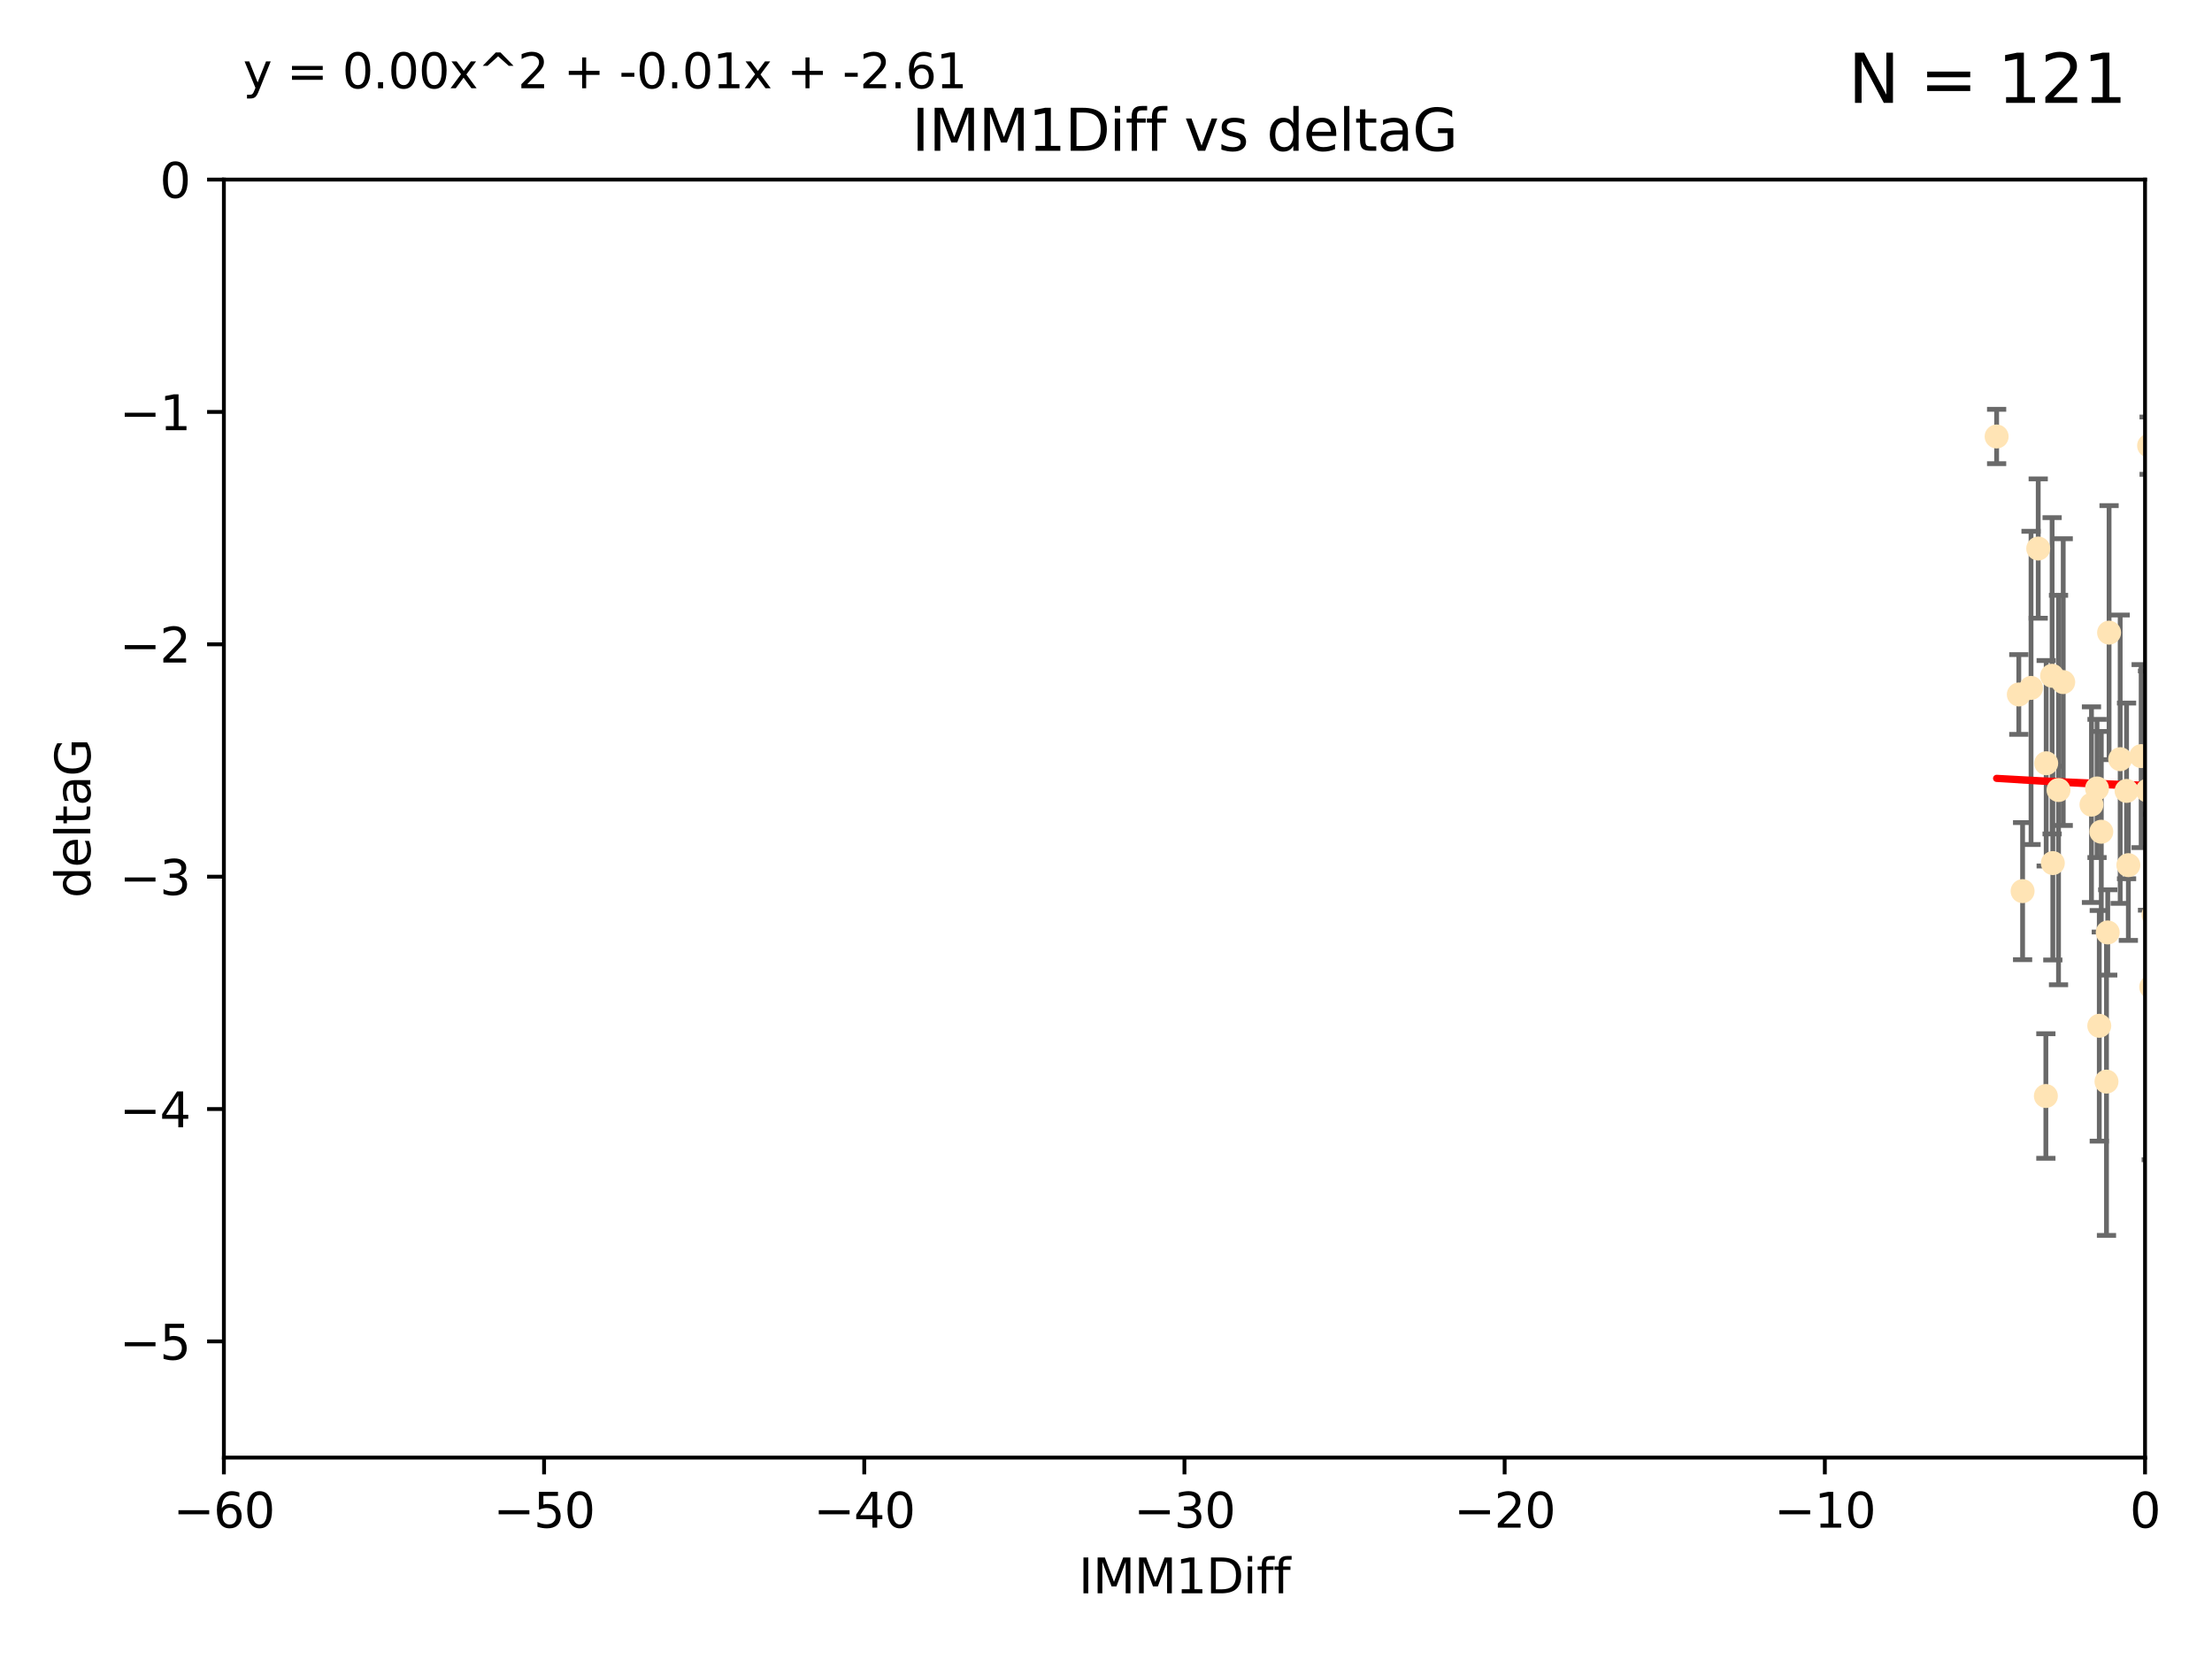 <?xml version="1.0" encoding="utf-8" standalone="no"?>
<!DOCTYPE svg PUBLIC "-//W3C//DTD SVG 1.1//EN"
  "http://www.w3.org/Graphics/SVG/1.1/DTD/svg11.dtd">
<svg xmlns:xlink="http://www.w3.org/1999/xlink" width="460.8pt" height="345.6pt" viewBox="0 0 460.8 345.6" xmlns="http://www.w3.org/2000/svg" version="1.1">
 <defs>
  <style type="text/css">*{stroke-linejoin: round; stroke-linecap: butt}</style>
 </defs>
 <g id="figure_1">
  <g id="patch_1">
   <path d="M 0 345.6 
L 460.8 345.6 
L 460.8 0 
L 0 0 
z
" style="fill: #ffffff"/>
  </g>
  <g id="axes_1">
   <g id="patch_2">
    <path d="M 46.64 303.64 
L 446.85 303.64 
L 446.85 37.411 
L 46.64 37.411 
z
" style="fill: #ffffff"/>
   </g>
   <g id="PathCollection_1">
    <defs>
     <path id="m4bb13e940d" d="M 0 1.118 
C 0.297 1.118 0.581 1 0.791 0.791 
C 1 0.581 1.118 0.297 1.118 0 
C 1.118 -0.297 1 -0.581 0.791 -0.791 
C 0.581 -1 0.297 -1.118 0 -1.118 
C -0.297 -1.118 -0.581 -1 -0.791 -0.791 
C -1 -0.581 -1.118 -0.297 -1.118 0 
C -1.118 0.297 -1 0.581 -0.791 0.791 
C -0.581 1 -0.297 1.118 0 1.118 
z
" style="stroke: #ffe4b5"/>
    </defs>
    <g clip-path="url(#pa977034495)">
     <use xlink:href="#m4bb13e940d" x="427.64" y="179.795" style="fill: #ffe4b5; stroke: #ffe4b5"/>
     <use xlink:href="#m4bb13e940d" x="415.934" y="90.929" style="fill: #ffe4b5; stroke: #ffe4b5"/>
     <use xlink:href="#m4bb13e940d" x="448.611" y="190.544" style="fill: #ffe4b5; stroke: #ffe4b5"/>
     <use xlink:href="#m4bb13e940d" x="451.152" y="182.494" style="fill: #ffe4b5; stroke: #ffe4b5"/>
     <use xlink:href="#m4bb13e940d" x="473.417" y="178.137" style="fill: #ffe4b5; stroke: #ffe4b5"/>
     <use xlink:href="#m4bb13e940d" x="420.556" y="144.673" style="fill: #ffe4b5; stroke: #ffe4b5"/>
     <use xlink:href="#m4bb13e940d" x="456.075" y="169.858" style="fill: #ffe4b5; stroke: #ffe4b5"/>
     <use xlink:href="#m4bb13e940d" x="451.426" y="238.566" style="fill: #ffe4b5; stroke: #ffe4b5"/>
     <use xlink:href="#m4bb13e940d" x="453.307" y="191.794" style="fill: #ffe4b5; stroke: #ffe4b5"/>
     <use xlink:href="#m4bb13e940d" x="480.368" y="173.986" style="fill: #ffe4b5; stroke: #ffe4b5"/>
     <use xlink:href="#m4bb13e940d" x="426.192" y="228.319" style="fill: #ffe4b5; stroke: #ffe4b5"/>
     <use xlink:href="#m4bb13e940d" x="485.397" y="194.943" style="fill: #ffe4b5; stroke: #ffe4b5"/>
     <use xlink:href="#m4bb13e940d" x="437.318" y="213.693" style="fill: #ffe4b5; stroke: #ffe4b5"/>
     <use xlink:href="#m4bb13e940d" x="436.851" y="164.25" style="fill: #ffe4b5; stroke: #ffe4b5"/>
     <use xlink:href="#m4bb13e940d" x="495.335" y="201.799" style="fill: #ffe4b5; stroke: #ffe4b5"/>
     <use xlink:href="#m4bb13e940d" x="514.279" y="176.516" style="fill: #ffe4b5; stroke: #ffe4b5"/>
     <use xlink:href="#m4bb13e940d" x="439.079" y="194.244" style="fill: #ffe4b5; stroke: #ffe4b5"/>
     <use xlink:href="#m4bb13e940d" x="428.827" y="164.575" style="fill: #ffe4b5; stroke: #ffe4b5"/>
     <use xlink:href="#m4bb13e940d" x="438.819" y="225.319" style="fill: #ffe4b5; stroke: #ffe4b5"/>
     <use xlink:href="#m4bb13e940d" x="426.259" y="159.001" style="fill: #ffe4b5; stroke: #ffe4b5"/>
     <use xlink:href="#m4bb13e940d" x="450.138" y="142.064" style="fill: #ffe4b5; stroke: #ffe4b5"/>
     <use xlink:href="#m4bb13e940d" x="451.092" y="158.643" style="fill: #ffe4b5; stroke: #ffe4b5"/>
     <use xlink:href="#m4bb13e940d" x="532.582" y="116.278" style="fill: #ffe4b5; stroke: #ffe4b5"/>
     <use xlink:href="#m4bb13e940d" x="447.37" y="164.692" style="fill: #ffe4b5; stroke: #ffe4b5"/>
     <use xlink:href="#m4bb13e940d" x="435.691" y="167.623" style="fill: #ffe4b5; stroke: #ffe4b5"/>
     <use xlink:href="#m4bb13e940d" x="518.241" y="122.467" style="fill: #ffe4b5; stroke: #ffe4b5"/>
     <use xlink:href="#m4bb13e940d" x="488.165" y="165.32" style="fill: #ffe4b5; stroke: #ffe4b5"/>
     <use xlink:href="#m4bb13e940d" x="546.429" y="166.812" style="fill: #ffe4b5; stroke: #ffe4b5"/>
     <use xlink:href="#m4bb13e940d" x="475.879" y="141.689" style="fill: #ffe4b5; stroke: #ffe4b5"/>
     <use xlink:href="#m4bb13e940d" x="491.8" y="201.049" style="fill: #ffe4b5; stroke: #ffe4b5"/>
     <use xlink:href="#m4bb13e940d" x="448.137" y="205.61" style="fill: #ffe4b5; stroke: #ffe4b5"/>
     <use xlink:href="#m4bb13e940d" x="496.436" y="177.893" style="fill: #ffe4b5; stroke: #ffe4b5"/>
     <use xlink:href="#m4bb13e940d" x="443.375" y="180.225" style="fill: #ffe4b5; stroke: #ffe4b5"/>
     <use xlink:href="#m4bb13e940d" x="460.09" y="129.685" style="fill: #ffe4b5; stroke: #ffe4b5"/>
     <use xlink:href="#m4bb13e940d" x="429.808" y="142.092" style="fill: #ffe4b5; stroke: #ffe4b5"/>
     <use xlink:href="#m4bb13e940d" x="423.104" y="143.304" style="fill: #ffe4b5; stroke: #ffe4b5"/>
     <use xlink:href="#m4bb13e940d" x="437.739" y="173.265" style="fill: #ffe4b5; stroke: #ffe4b5"/>
     <use xlink:href="#m4bb13e940d" x="500.898" y="200.797" style="fill: #ffe4b5; stroke: #ffe4b5"/>
     <use xlink:href="#m4bb13e940d" x="498.504" y="38.847" style="fill: #ffe4b5; stroke: #ffe4b5"/>
     <use xlink:href="#m4bb13e940d" x="447.697" y="92.84" style="fill: #ffe4b5; stroke: #ffe4b5"/>
     <use xlink:href="#m4bb13e940d" x="539.058" y="211.182" style="fill: #ffe4b5; stroke: #ffe4b5"/>
     <use xlink:href="#m4bb13e940d" x="456.402" y="149.929" style="fill: #ffe4b5; stroke: #ffe4b5"/>
     <use xlink:href="#m4bb13e940d" x="424.598" y="114.27" style="fill: #ffe4b5; stroke: #ffe4b5"/>
     <use xlink:href="#m4bb13e940d" x="439.359" y="131.79" style="fill: #ffe4b5; stroke: #ffe4b5"/>
     <use xlink:href="#m4bb13e940d" x="454.921" y="76.879" style="fill: #ffe4b5; stroke: #ffe4b5"/>
     <use xlink:href="#m4bb13e940d" x="421.343" y="185.639" style="fill: #ffe4b5; stroke: #ffe4b5"/>
     <use xlink:href="#m4bb13e940d" x="475.125" y="142.679" style="fill: #ffe4b5; stroke: #ffe4b5"/>
     <use xlink:href="#m4bb13e940d" x="537.177" y="156.545" style="fill: #ffe4b5; stroke: #ffe4b5"/>
     <use xlink:href="#m4bb13e940d" x="477.153" y="148.47" style="fill: #ffe4b5; stroke: #ffe4b5"/>
     <use xlink:href="#m4bb13e940d" x="525.851" y="161.789" style="fill: #ffe4b5; stroke: #ffe4b5"/>
     <use xlink:href="#m4bb13e940d" x="490.093" y="189.736" style="fill: #ffe4b5; stroke: #ffe4b5"/>
     <use xlink:href="#m4bb13e940d" x="446.043" y="157.51" style="fill: #ffe4b5; stroke: #ffe4b5"/>
     <use xlink:href="#m4bb13e940d" x="477.94" y="116.536" style="fill: #ffe4b5; stroke: #ffe4b5"/>
     <use xlink:href="#m4bb13e940d" x="455.421" y="168.04" style="fill: #ffe4b5; stroke: #ffe4b5"/>
     <use xlink:href="#m4bb13e940d" x="441.674" y="158.151" style="fill: #ffe4b5; stroke: #ffe4b5"/>
     <use xlink:href="#m4bb13e940d" x="480.828" y="152.192" style="fill: #ffe4b5; stroke: #ffe4b5"/>
     <use xlink:href="#m4bb13e940d" x="476.005" y="175.49" style="fill: #ffe4b5; stroke: #ffe4b5"/>
     <use xlink:href="#m4bb13e940d" x="427.493" y="140.779" style="fill: #ffe4b5; stroke: #ffe4b5"/>
     <use xlink:href="#m4bb13e940d" x="491.253" y="145.34" style="fill: #ffe4b5; stroke: #ffe4b5"/>
     <use xlink:href="#m4bb13e940d" x="536.23" y="180.416" style="fill: #ffe4b5; stroke: #ffe4b5"/>
     <use xlink:href="#m4bb13e940d" x="496.85" y="152.314" style="fill: #ffe4b5; stroke: #ffe4b5"/>
     <use xlink:href="#m4bb13e940d" x="512.571" y="186.065" style="fill: #ffe4b5; stroke: #ffe4b5"/>
     <use xlink:href="#m4bb13e940d" x="494.622" y="174.92" style="fill: #ffe4b5; stroke: #ffe4b5"/>
     <use xlink:href="#m4bb13e940d" x="509.73" y="193.308" style="fill: #ffe4b5; stroke: #ffe4b5"/>
     <use xlink:href="#m4bb13e940d" x="449.872" y="146.089" style="fill: #ffe4b5; stroke: #ffe4b5"/>
     <use xlink:href="#m4bb13e940d" x="501.359" y="142.386" style="fill: #ffe4b5; stroke: #ffe4b5"/>
     <use xlink:href="#m4bb13e940d" x="504.7" y="195.951" style="fill: #ffe4b5; stroke: #ffe4b5"/>
     <use xlink:href="#m4bb13e940d" x="500.645" y="194.932" style="fill: #ffe4b5; stroke: #ffe4b5"/>
     <use xlink:href="#m4bb13e940d" x="443.001" y="164.76" style="fill: #ffe4b5; stroke: #ffe4b5"/>
     <use xlink:href="#m4bb13e940d" x="452.306" y="178.642" style="fill: #ffe4b5; stroke: #ffe4b5"/>
     <use xlink:href="#m4bb13e940d" x="584.622" y="160.183" style="fill: #ffe4b5; stroke: #ffe4b5"/>
     <use xlink:href="#m4bb13e940d" x="545.328" y="176.633" style="fill: #ffe4b5; stroke: #ffe4b5"/>
     <use xlink:href="#m4bb13e940d" x="508.916" y="178.764" style="fill: #ffe4b5; stroke: #ffe4b5"/>
     <use xlink:href="#m4bb13e940d" x="576.658" y="185.182" style="fill: #ffe4b5; stroke: #ffe4b5"/>
     <use xlink:href="#m4bb13e940d" x="491.447" y="198.803" style="fill: #ffe4b5; stroke: #ffe4b5"/>
     <use xlink:href="#m4bb13e940d" x="581.661" y="189.983" style="fill: #ffe4b5; stroke: #ffe4b5"/>
     <use xlink:href="#m4bb13e940d" x="516.52" y="207.127" style="fill: #ffe4b5; stroke: #ffe4b5"/>
     <use xlink:href="#m4bb13e940d" x="506.335" y="136.325" style="fill: #ffe4b5; stroke: #ffe4b5"/>
     <use xlink:href="#m4bb13e940d" x="494.275" y="208.177" style="fill: #ffe4b5; stroke: #ffe4b5"/>
     <use xlink:href="#m4bb13e940d" x="508.969" y="170.367" style="fill: #ffe4b5; stroke: #ffe4b5"/>
     <use xlink:href="#m4bb13e940d" x="545.502" y="143.993" style="fill: #ffe4b5; stroke: #ffe4b5"/>
     <use xlink:href="#m4bb13e940d" x="517.907" y="162.913" style="fill: #ffe4b5; stroke: #ffe4b5"/>
     <use xlink:href="#m4bb13e940d" x="516.96" y="196.618" style="fill: #ffe4b5; stroke: #ffe4b5"/>
     <use xlink:href="#m4bb13e940d" x="546.949" y="167.331" style="fill: #ffe4b5; stroke: #ffe4b5"/>
     <use xlink:href="#m4bb13e940d" x="454.848" y="226.528" style="fill: #ffe4b5; stroke: #ffe4b5"/>
     <use xlink:href="#m4bb13e940d" x="503.406" y="179.61" style="fill: #ffe4b5; stroke: #ffe4b5"/>
     <use xlink:href="#m4bb13e940d" x="531.441" y="148.001" style="fill: #ffe4b5; stroke: #ffe4b5"/>
     <use xlink:href="#m4bb13e940d" x="500.865" y="139.165" style="fill: #ffe4b5; stroke: #ffe4b5"/>
     <use xlink:href="#m4bb13e940d" x="504.133" y="175.001" style="fill: #ffe4b5; stroke: #ffe4b5"/>
     <use xlink:href="#m4bb13e940d" x="557.601" y="158.177" style="fill: #ffe4b5; stroke: #ffe4b5"/>
     <use xlink:href="#m4bb13e940d" x="500.705" y="189.301" style="fill: #ffe4b5; stroke: #ffe4b5"/>
     <use xlink:href="#m4bb13e940d" x="534.616" y="177.616" style="fill: #ffe4b5; stroke: #ffe4b5"/>
     <use xlink:href="#m4bb13e940d" x="536.357" y="184.787" style="fill: #ffe4b5; stroke: #ffe4b5"/>
     <use xlink:href="#m4bb13e940d" x="557.081" y="189.612" style="fill: #ffe4b5; stroke: #ffe4b5"/>
     <use xlink:href="#m4bb13e940d" x="538.965" y="178.566" style="fill: #ffe4b5; stroke: #ffe4b5"/>
     <use xlink:href="#m4bb13e940d" x="575.618" y="193.073" style="fill: #ffe4b5; stroke: #ffe4b5"/>
     <use xlink:href="#m4bb13e940d" x="528.873" y="93.206" style="fill: #ffe4b5; stroke: #ffe4b5"/>
     <use xlink:href="#m4bb13e940d" x="551.238" y="201.577" style="fill: #ffe4b5; stroke: #ffe4b5"/>
     <use xlink:href="#m4bb13e940d" x="508.762" y="152.11" style="fill: #ffe4b5; stroke: #ffe4b5"/>
     <use xlink:href="#m4bb13e940d" x="518.468" y="82.595" style="fill: #ffe4b5; stroke: #ffe4b5"/>
     <use xlink:href="#m4bb13e940d" x="505.561" y="161.337" style="fill: #ffe4b5; stroke: #ffe4b5"/>
     <use xlink:href="#m4bb13e940d" x="577.585" y="178.777" style="fill: #ffe4b5; stroke: #ffe4b5"/>
     <use xlink:href="#m4bb13e940d" x="595.014" y="101.135" style="fill: #ffe4b5; stroke: #ffe4b5"/>
     <use xlink:href="#m4bb13e940d" x="567.353" y="198.494" style="fill: #ffe4b5; stroke: #ffe4b5"/>
     <use xlink:href="#m4bb13e940d" x="540.092" y="200.637" style="fill: #ffe4b5; stroke: #ffe4b5"/>
     <use xlink:href="#m4bb13e940d" x="556.474" y="154.845" style="fill: #ffe4b5; stroke: #ffe4b5"/>
     <use xlink:href="#m4bb13e940d" x="575.744" y="183.527" style="fill: #ffe4b5; stroke: #ffe4b5"/>
     <use xlink:href="#m4bb13e940d" x="507.522" y="170.835" style="fill: #ffe4b5; stroke: #ffe4b5"/>
     <use xlink:href="#m4bb13e940d" x="485.931" y="112.208" style="fill: #ffe4b5; stroke: #ffe4b5"/>
     <use xlink:href="#m4bb13e940d" x="560.176" y="151.227" style="fill: #ffe4b5; stroke: #ffe4b5"/>
     <use xlink:href="#m4bb13e940d" x="561.31" y="228.349" style="fill: #ffe4b5; stroke: #ffe4b5"/>
     <use xlink:href="#m4bb13e940d" x="573.977" y="158.623" style="fill: #ffe4b5; stroke: #ffe4b5"/>
     <use xlink:href="#m4bb13e940d" x="584.689" y="69.167" style="fill: #ffe4b5; stroke: #ffe4b5"/>
     <use xlink:href="#m4bb13e940d" x="636.87" y="198.089" style="fill: #ffe4b5; stroke: #ffe4b5"/>
     <use xlink:href="#m4bb13e940d" x="575.451" y="117.26" style="fill: #ffe4b5; stroke: #ffe4b5"/>
     <use xlink:href="#m4bb13e940d" x="572.176" y="138.239" style="fill: #ffe4b5; stroke: #ffe4b5"/>
     <use xlink:href="#m4bb13e940d" x="561.664" y="151.283" style="fill: #ffe4b5; stroke: #ffe4b5"/>
     <use xlink:href="#m4bb13e940d" x="503.38" y="104.407" style="fill: #ffe4b5; stroke: #ffe4b5"/>
     <use xlink:href="#m4bb13e940d" x="596.689" y="165.868" style="fill: #ffe4b5; stroke: #ffe4b5"/>
     <use xlink:href="#m4bb13e940d" x="613.117" y="160.223" style="fill: #ffe4b5; stroke: #ffe4b5"/>
     <use xlink:href="#m4bb13e940d" x="593.2" y="169.572" style="fill: #ffe4b5; stroke: #ffe4b5"/>
    </g>
   </g>
   <g id="matplotlib.axis_1">
    <g id="xtick_1">
     <g id="line2d_1">
      <defs>
       <path id="m416d432a10" d="M 0 0 
L 0 3.5 
" style="stroke: #000000; stroke-width: 0.8"/>
      </defs>
      <g>
       <use xlink:href="#m416d432a10" x="46.64" y="303.64" style="stroke: #000000; stroke-width: 0.8"/>
      </g>
     </g>
     <g id="text_1">
      <!-- −60 -->
      <g transform="translate(36.088 318.238)scale(0.1 -0.1)">
       <defs>
        <path id="DejaVuSans-2212" d="M 678 2272 
L 4684 2272 
L 4684 1741 
L 678 1741 
L 678 2272 
z
" transform="scale(0.016)"/>
        <path id="DejaVuSans-36" d="M 2113 2584 
Q 1688 2584 1439 2293 
Q 1191 2003 1191 1497 
Q 1191 994 1439 701 
Q 1688 409 2113 409 
Q 2538 409 2786 701 
Q 3034 994 3034 1497 
Q 3034 2003 2786 2293 
Q 2538 2584 2113 2584 
z
M 3366 4563 
L 3366 3988 
Q 3128 4100 2886 4159 
Q 2644 4219 2406 4219 
Q 1781 4219 1451 3797 
Q 1122 3375 1075 2522 
Q 1259 2794 1537 2939 
Q 1816 3084 2150 3084 
Q 2853 3084 3261 2657 
Q 3669 2231 3669 1497 
Q 3669 778 3244 343 
Q 2819 -91 2113 -91 
Q 1303 -91 875 529 
Q 447 1150 447 2328 
Q 447 3434 972 4092 
Q 1497 4750 2381 4750 
Q 2619 4750 2861 4703 
Q 3103 4656 3366 4563 
z
" transform="scale(0.016)"/>
        <path id="DejaVuSans-30" d="M 2034 4250 
Q 1547 4250 1301 3770 
Q 1056 3291 1056 2328 
Q 1056 1369 1301 889 
Q 1547 409 2034 409 
Q 2525 409 2770 889 
Q 3016 1369 3016 2328 
Q 3016 3291 2770 3770 
Q 2525 4250 2034 4250 
z
M 2034 4750 
Q 2819 4750 3233 4129 
Q 3647 3509 3647 2328 
Q 3647 1150 3233 529 
Q 2819 -91 2034 -91 
Q 1250 -91 836 529 
Q 422 1150 422 2328 
Q 422 3509 836 4129 
Q 1250 4750 2034 4750 
z
" transform="scale(0.016)"/>
       </defs>
       <use xlink:href="#DejaVuSans-2212"/>
       <use xlink:href="#DejaVuSans-36" x="83.789"/>
       <use xlink:href="#DejaVuSans-30" x="147.412"/>
      </g>
     </g>
    </g>
    <g id="xtick_2">
     <g id="line2d_2">
      <g>
       <use xlink:href="#m416d432a10" x="113.342" y="303.64" style="stroke: #000000; stroke-width: 0.8"/>
      </g>
     </g>
     <g id="text_2">
      <!-- −50 -->
      <g transform="translate(102.789 318.238)scale(0.1 -0.1)">
       <defs>
        <path id="DejaVuSans-35" d="M 691 4666 
L 3169 4666 
L 3169 4134 
L 1269 4134 
L 1269 2991 
Q 1406 3038 1543 3061 
Q 1681 3084 1819 3084 
Q 2600 3084 3056 2656 
Q 3513 2228 3513 1497 
Q 3513 744 3044 326 
Q 2575 -91 1722 -91 
Q 1428 -91 1123 -41 
Q 819 9 494 109 
L 494 744 
Q 775 591 1075 516 
Q 1375 441 1709 441 
Q 2250 441 2565 725 
Q 2881 1009 2881 1497 
Q 2881 1984 2565 2268 
Q 2250 2553 1709 2553 
Q 1456 2553 1204 2497 
Q 953 2441 691 2322 
L 691 4666 
z
" transform="scale(0.016)"/>
       </defs>
       <use xlink:href="#DejaVuSans-2212"/>
       <use xlink:href="#DejaVuSans-35" x="83.789"/>
       <use xlink:href="#DejaVuSans-30" x="147.412"/>
      </g>
     </g>
    </g>
    <g id="xtick_3">
     <g id="line2d_3">
      <g>
       <use xlink:href="#m416d432a10" x="180.043" y="303.64" style="stroke: #000000; stroke-width: 0.8"/>
      </g>
     </g>
     <g id="text_3">
      <!-- −40 -->
      <g transform="translate(169.491 318.238)scale(0.1 -0.1)">
       <defs>
        <path id="DejaVuSans-34" d="M 2419 4116 
L 825 1625 
L 2419 1625 
L 2419 4116 
z
M 2253 4666 
L 3047 4666 
L 3047 1625 
L 3713 1625 
L 3713 1100 
L 3047 1100 
L 3047 0 
L 2419 0 
L 2419 1100 
L 313 1100 
L 313 1709 
L 2253 4666 
z
" transform="scale(0.016)"/>
       </defs>
       <use xlink:href="#DejaVuSans-2212"/>
       <use xlink:href="#DejaVuSans-34" x="83.789"/>
       <use xlink:href="#DejaVuSans-30" x="147.412"/>
      </g>
     </g>
    </g>
    <g id="xtick_4">
     <g id="line2d_4">
      <g>
       <use xlink:href="#m416d432a10" x="246.745" y="303.64" style="stroke: #000000; stroke-width: 0.8"/>
      </g>
     </g>
     <g id="text_4">
      <!-- −30 -->
      <g transform="translate(236.193 318.238)scale(0.1 -0.1)">
       <defs>
        <path id="DejaVuSans-33" d="M 2597 2516 
Q 3050 2419 3304 2112 
Q 3559 1806 3559 1356 
Q 3559 666 3084 287 
Q 2609 -91 1734 -91 
Q 1441 -91 1130 -33 
Q 819 25 488 141 
L 488 750 
Q 750 597 1062 519 
Q 1375 441 1716 441 
Q 2309 441 2620 675 
Q 2931 909 2931 1356 
Q 2931 1769 2642 2001 
Q 2353 2234 1838 2234 
L 1294 2234 
L 1294 2753 
L 1863 2753 
Q 2328 2753 2575 2939 
Q 2822 3125 2822 3475 
Q 2822 3834 2567 4026 
Q 2313 4219 1838 4219 
Q 1578 4219 1281 4162 
Q 984 4106 628 3988 
L 628 4550 
Q 988 4650 1302 4700 
Q 1616 4750 1894 4750 
Q 2613 4750 3031 4423 
Q 3450 4097 3450 3541 
Q 3450 3153 3228 2886 
Q 3006 2619 2597 2516 
z
" transform="scale(0.016)"/>
       </defs>
       <use xlink:href="#DejaVuSans-2212"/>
       <use xlink:href="#DejaVuSans-33" x="83.789"/>
       <use xlink:href="#DejaVuSans-30" x="147.412"/>
      </g>
     </g>
    </g>
    <g id="xtick_5">
     <g id="line2d_5">
      <g>
       <use xlink:href="#m416d432a10" x="313.447" y="303.64" style="stroke: #000000; stroke-width: 0.8"/>
      </g>
     </g>
     <g id="text_5">
      <!-- −20 -->
      <g transform="translate(302.894 318.238)scale(0.1 -0.1)">
       <defs>
        <path id="DejaVuSans-32" d="M 1228 531 
L 3431 531 
L 3431 0 
L 469 0 
L 469 531 
Q 828 903 1448 1529 
Q 2069 2156 2228 2338 
Q 2531 2678 2651 2914 
Q 2772 3150 2772 3378 
Q 2772 3750 2511 3984 
Q 2250 4219 1831 4219 
Q 1534 4219 1204 4116 
Q 875 4013 500 3803 
L 500 4441 
Q 881 4594 1212 4672 
Q 1544 4750 1819 4750 
Q 2544 4750 2975 4387 
Q 3406 4025 3406 3419 
Q 3406 3131 3298 2873 
Q 3191 2616 2906 2266 
Q 2828 2175 2409 1742 
Q 1991 1309 1228 531 
z
" transform="scale(0.016)"/>
       </defs>
       <use xlink:href="#DejaVuSans-2212"/>
       <use xlink:href="#DejaVuSans-32" x="83.789"/>
       <use xlink:href="#DejaVuSans-30" x="147.412"/>
      </g>
     </g>
    </g>
    <g id="xtick_6">
     <g id="line2d_6">
      <g>
       <use xlink:href="#m416d432a10" x="380.148" y="303.64" style="stroke: #000000; stroke-width: 0.8"/>
      </g>
     </g>
     <g id="text_6">
      <!-- −10 -->
      <g transform="translate(369.596 318.238)scale(0.1 -0.1)">
       <defs>
        <path id="DejaVuSans-31" d="M 794 531 
L 1825 531 
L 1825 4091 
L 703 3866 
L 703 4441 
L 1819 4666 
L 2450 4666 
L 2450 531 
L 3481 531 
L 3481 0 
L 794 0 
L 794 531 
z
" transform="scale(0.016)"/>
       </defs>
       <use xlink:href="#DejaVuSans-2212"/>
       <use xlink:href="#DejaVuSans-31" x="83.789"/>
       <use xlink:href="#DejaVuSans-30" x="147.412"/>
      </g>
     </g>
    </g>
    <g id="xtick_7">
     <g id="line2d_7">
      <g>
       <use xlink:href="#m416d432a10" x="446.85" y="303.64" style="stroke: #000000; stroke-width: 0.8"/>
      </g>
     </g>
     <g id="text_7">
      <!-- 0 -->
      <g transform="translate(443.669 318.238)scale(0.1 -0.1)">
       <use xlink:href="#DejaVuSans-30"/>
      </g>
     </g>
    </g>
    <g id="text_8">
     <!-- IMM1Diff -->
     <g transform="translate(224.701 331.917)scale(0.1 -0.1)">
      <defs>
       <path id="DejaVuSans-49" d="M 628 4666 
L 1259 4666 
L 1259 0 
L 628 0 
L 628 4666 
z
" transform="scale(0.016)"/>
       <path id="DejaVuSans-4d" d="M 628 4666 
L 1569 4666 
L 2759 1491 
L 3956 4666 
L 4897 4666 
L 4897 0 
L 4281 0 
L 4281 4097 
L 3078 897 
L 2444 897 
L 1241 4097 
L 1241 0 
L 628 0 
L 628 4666 
z
" transform="scale(0.016)"/>
       <path id="DejaVuSans-44" d="M 1259 4147 
L 1259 519 
L 2022 519 
Q 2988 519 3436 956 
Q 3884 1394 3884 2338 
Q 3884 3275 3436 3711 
Q 2988 4147 2022 4147 
L 1259 4147 
z
M 628 4666 
L 1925 4666 
Q 3281 4666 3915 4102 
Q 4550 3538 4550 2338 
Q 4550 1131 3912 565 
Q 3275 0 1925 0 
L 628 0 
L 628 4666 
z
" transform="scale(0.016)"/>
       <path id="DejaVuSans-69" d="M 603 3500 
L 1178 3500 
L 1178 0 
L 603 0 
L 603 3500 
z
M 603 4863 
L 1178 4863 
L 1178 4134 
L 603 4134 
L 603 4863 
z
" transform="scale(0.016)"/>
       <path id="DejaVuSans-66" d="M 2375 4863 
L 2375 4384 
L 1825 4384 
Q 1516 4384 1395 4259 
Q 1275 4134 1275 3809 
L 1275 3500 
L 2222 3500 
L 2222 3053 
L 1275 3053 
L 1275 0 
L 697 0 
L 697 3053 
L 147 3053 
L 147 3500 
L 697 3500 
L 697 3744 
Q 697 4328 969 4595 
Q 1241 4863 1831 4863 
L 2375 4863 
z
" transform="scale(0.016)"/>
      </defs>
      <use xlink:href="#DejaVuSans-49"/>
      <use xlink:href="#DejaVuSans-4d" x="29.492"/>
      <use xlink:href="#DejaVuSans-4d" x="115.771"/>
      <use xlink:href="#DejaVuSans-31" x="202.051"/>
      <use xlink:href="#DejaVuSans-44" x="265.674"/>
      <use xlink:href="#DejaVuSans-69" x="342.676"/>
      <use xlink:href="#DejaVuSans-66" x="370.459"/>
      <use xlink:href="#DejaVuSans-66" x="405.664"/>
     </g>
    </g>
   </g>
   <g id="matplotlib.axis_2">
    <g id="ytick_1">
     <g id="line2d_8">
      <defs>
       <path id="m3facb8c51b" d="M 0 0 
L -3.5 0 
" style="stroke: #000000; stroke-width: 0.8"/>
      </defs>
      <g>
       <use xlink:href="#m3facb8c51b" x="46.64" y="279.437" style="stroke: #000000; stroke-width: 0.8"/>
      </g>
     </g>
     <g id="text_9">
      <!-- −5 -->
      <g transform="translate(24.898 283.237)scale(0.1 -0.1)">
       <use xlink:href="#DejaVuSans-2212"/>
       <use xlink:href="#DejaVuSans-35" x="83.789"/>
      </g>
     </g>
    </g>
    <g id="ytick_2">
     <g id="line2d_9">
      <g>
       <use xlink:href="#m3facb8c51b" x="46.64" y="231.032" style="stroke: #000000; stroke-width: 0.8"/>
      </g>
     </g>
     <g id="text_10">
      <!-- −4 -->
      <g transform="translate(24.898 234.831)scale(0.1 -0.1)">
       <use xlink:href="#DejaVuSans-2212"/>
       <use xlink:href="#DejaVuSans-34" x="83.789"/>
      </g>
     </g>
    </g>
    <g id="ytick_3">
     <g id="line2d_10">
      <g>
       <use xlink:href="#m3facb8c51b" x="46.64" y="182.627" style="stroke: #000000; stroke-width: 0.8"/>
      </g>
     </g>
     <g id="text_11">
      <!-- −3 -->
      <g transform="translate(24.898 186.426)scale(0.1 -0.1)">
       <use xlink:href="#DejaVuSans-2212"/>
       <use xlink:href="#DejaVuSans-33" x="83.789"/>
      </g>
     </g>
    </g>
    <g id="ytick_4">
     <g id="line2d_11">
      <g>
       <use xlink:href="#m3facb8c51b" x="46.64" y="134.222" style="stroke: #000000; stroke-width: 0.8"/>
      </g>
     </g>
     <g id="text_12">
      <!-- −2 -->
      <g transform="translate(24.898 138.021)scale(0.1 -0.1)">
       <use xlink:href="#DejaVuSans-2212"/>
       <use xlink:href="#DejaVuSans-32" x="83.789"/>
      </g>
     </g>
    </g>
    <g id="ytick_5">
     <g id="line2d_12">
      <g>
       <use xlink:href="#m3facb8c51b" x="46.64" y="85.816" style="stroke: #000000; stroke-width: 0.8"/>
      </g>
     </g>
     <g id="text_13">
      <!-- −1 -->
      <g transform="translate(24.898 89.616)scale(0.1 -0.1)">
       <use xlink:href="#DejaVuSans-2212"/>
       <use xlink:href="#DejaVuSans-31" x="83.789"/>
      </g>
     </g>
    </g>
    <g id="ytick_6">
     <g id="line2d_13">
      <g>
       <use xlink:href="#m3facb8c51b" x="46.64" y="37.411" style="stroke: #000000; stroke-width: 0.8"/>
      </g>
     </g>
     <g id="text_14">
      <!-- 0 -->
      <g transform="translate(33.278 41.21)scale(0.1 -0.1)">
       <use xlink:href="#DejaVuSans-30"/>
      </g>
     </g>
    </g>
    <g id="text_15">
     <!-- deltaG -->
     <g transform="translate(18.818 187.064)rotate(-90)scale(0.1 -0.1)">
      <defs>
       <path id="DejaVuSans-64" d="M 2906 2969 
L 2906 4863 
L 3481 4863 
L 3481 0 
L 2906 0 
L 2906 525 
Q 2725 213 2448 61 
Q 2172 -91 1784 -91 
Q 1150 -91 751 415 
Q 353 922 353 1747 
Q 353 2572 751 3078 
Q 1150 3584 1784 3584 
Q 2172 3584 2448 3432 
Q 2725 3281 2906 2969 
z
M 947 1747 
Q 947 1113 1208 752 
Q 1469 391 1925 391 
Q 2381 391 2643 752 
Q 2906 1113 2906 1747 
Q 2906 2381 2643 2742 
Q 2381 3103 1925 3103 
Q 1469 3103 1208 2742 
Q 947 2381 947 1747 
z
" transform="scale(0.016)"/>
       <path id="DejaVuSans-65" d="M 3597 1894 
L 3597 1613 
L 953 1613 
Q 991 1019 1311 708 
Q 1631 397 2203 397 
Q 2534 397 2845 478 
Q 3156 559 3463 722 
L 3463 178 
Q 3153 47 2828 -22 
Q 2503 -91 2169 -91 
Q 1331 -91 842 396 
Q 353 884 353 1716 
Q 353 2575 817 3079 
Q 1281 3584 2069 3584 
Q 2775 3584 3186 3129 
Q 3597 2675 3597 1894 
z
M 3022 2063 
Q 3016 2534 2758 2815 
Q 2500 3097 2075 3097 
Q 1594 3097 1305 2825 
Q 1016 2553 972 2059 
L 3022 2063 
z
" transform="scale(0.016)"/>
       <path id="DejaVuSans-6c" d="M 603 4863 
L 1178 4863 
L 1178 0 
L 603 0 
L 603 4863 
z
" transform="scale(0.016)"/>
       <path id="DejaVuSans-74" d="M 1172 4494 
L 1172 3500 
L 2356 3500 
L 2356 3053 
L 1172 3053 
L 1172 1153 
Q 1172 725 1289 603 
Q 1406 481 1766 481 
L 2356 481 
L 2356 0 
L 1766 0 
Q 1100 0 847 248 
Q 594 497 594 1153 
L 594 3053 
L 172 3053 
L 172 3500 
L 594 3500 
L 594 4494 
L 1172 4494 
z
" transform="scale(0.016)"/>
       <path id="DejaVuSans-61" d="M 2194 1759 
Q 1497 1759 1228 1600 
Q 959 1441 959 1056 
Q 959 750 1161 570 
Q 1363 391 1709 391 
Q 2188 391 2477 730 
Q 2766 1069 2766 1631 
L 2766 1759 
L 2194 1759 
z
M 3341 1997 
L 3341 0 
L 2766 0 
L 2766 531 
Q 2569 213 2275 61 
Q 1981 -91 1556 -91 
Q 1019 -91 701 211 
Q 384 513 384 1019 
Q 384 1609 779 1909 
Q 1175 2209 1959 2209 
L 2766 2209 
L 2766 2266 
Q 2766 2663 2505 2880 
Q 2244 3097 1772 3097 
Q 1472 3097 1187 3025 
Q 903 2953 641 2809 
L 641 3341 
Q 956 3463 1253 3523 
Q 1550 3584 1831 3584 
Q 2591 3584 2966 3190 
Q 3341 2797 3341 1997 
z
" transform="scale(0.016)"/>
       <path id="DejaVuSans-47" d="M 3809 666 
L 3809 1919 
L 2778 1919 
L 2778 2438 
L 4434 2438 
L 4434 434 
Q 4069 175 3628 42 
Q 3188 -91 2688 -91 
Q 1594 -91 976 548 
Q 359 1188 359 2328 
Q 359 3472 976 4111 
Q 1594 4750 2688 4750 
Q 3144 4750 3555 4637 
Q 3966 4525 4313 4306 
L 4313 3634 
Q 3963 3931 3569 4081 
Q 3175 4231 2741 4231 
Q 1884 4231 1454 3753 
Q 1025 3275 1025 2328 
Q 1025 1384 1454 906 
Q 1884 428 2741 428 
Q 3075 428 3337 486 
Q 3600 544 3809 666 
z
" transform="scale(0.016)"/>
      </defs>
      <use xlink:href="#DejaVuSans-64"/>
      <use xlink:href="#DejaVuSans-65" x="63.477"/>
      <use xlink:href="#DejaVuSans-6c" x="125"/>
      <use xlink:href="#DejaVuSans-74" x="152.783"/>
      <use xlink:href="#DejaVuSans-61" x="191.992"/>
      <use xlink:href="#DejaVuSans-47" x="253.271"/>
     </g>
    </g>
   </g>
   <g id="LineCollection_1">
    <path d="M 427.64 199.979 
L 427.64 159.61 
" clip-path="url(#pa977034495)" style="fill: none; stroke: #696969"/>
    <path d="M 415.934 96.591 
L 415.934 85.266 
" clip-path="url(#pa977034495)" style="fill: none; stroke: #696969"/>
    <path d="M 448.611 200.752 
L 448.611 180.336 
" clip-path="url(#pa977034495)" style="fill: none; stroke: #696969"/>
    <path d="M 451.152 226.987 
L 451.152 138 
" clip-path="url(#pa977034495)" style="fill: none; stroke: #696969"/>
    <path clip-path="url(#pa977034495)" style="fill: none; stroke: #696969"/>
    <path d="M 420.556 152.981 
L 420.556 136.364 
" clip-path="url(#pa977034495)" style="fill: none; stroke: #696969"/>
    <path d="M 456.075 180.927 
L 456.075 158.788 
" clip-path="url(#pa977034495)" style="fill: none; stroke: #696969"/>
    <path d="M 451.426 244.654 
L 451.426 232.478 
" clip-path="url(#pa977034495)" style="fill: none; stroke: #696969"/>
    <path d="M 453.307 208.898 
L 453.307 174.69 
" clip-path="url(#pa977034495)" style="fill: none; stroke: #696969"/>
    <path clip-path="url(#pa977034495)" style="fill: none; stroke: #696969"/>
    <path d="M 426.192 241.292 
L 426.192 215.347 
" clip-path="url(#pa977034495)" style="fill: none; stroke: #696969"/>
    <path clip-path="url(#pa977034495)" style="fill: none; stroke: #696969"/>
    <path d="M 437.318 237.715 
L 437.318 189.672 
" clip-path="url(#pa977034495)" style="fill: none; stroke: #696969"/>
    <path d="M 436.851 178.644 
L 436.851 149.856 
" clip-path="url(#pa977034495)" style="fill: none; stroke: #696969"/>
    <path clip-path="url(#pa977034495)" style="fill: none; stroke: #696969"/>
    <path clip-path="url(#pa977034495)" style="fill: none; stroke: #696969"/>
    <path d="M 439.079 203.127 
L 439.079 185.36 
" clip-path="url(#pa977034495)" style="fill: none; stroke: #696969"/>
    <path d="M 428.827 205.138 
L 428.827 124.012 
" clip-path="url(#pa977034495)" style="fill: none; stroke: #696969"/>
    <path d="M 438.819 257.353 
L 438.819 193.284 
" clip-path="url(#pa977034495)" style="fill: none; stroke: #696969"/>
    <path d="M 426.259 180.402 
L 426.259 137.6 
" clip-path="url(#pa977034495)" style="fill: none; stroke: #696969"/>
    <path d="M 450.138 175.564 
L 450.138 108.565 
" clip-path="url(#pa977034495)" style="fill: none; stroke: #696969"/>
    <path d="M 451.092 170.66 
L 451.092 146.626 
" clip-path="url(#pa977034495)" style="fill: none; stroke: #696969"/>
    <path clip-path="url(#pa977034495)" style="fill: none; stroke: #696969"/>
    <path d="M 447.37 189.611 
L 447.37 139.773 
" clip-path="url(#pa977034495)" style="fill: none; stroke: #696969"/>
    <path d="M 435.691 188 
L 435.691 147.246 
" clip-path="url(#pa977034495)" style="fill: none; stroke: #696969"/>
    <path clip-path="url(#pa977034495)" style="fill: none; stroke: #696969"/>
    <path clip-path="url(#pa977034495)" style="fill: none; stroke: #696969"/>
    <path clip-path="url(#pa977034495)" style="fill: none; stroke: #696969"/>
    <path clip-path="url(#pa977034495)" style="fill: none; stroke: #696969"/>
    <path clip-path="url(#pa977034495)" style="fill: none; stroke: #696969"/>
    <path d="M 448.137 241.602 
L 448.137 169.619 
" clip-path="url(#pa977034495)" style="fill: none; stroke: #696969"/>
    <path clip-path="url(#pa977034495)" style="fill: none; stroke: #696969"/>
    <path d="M 443.375 195.9 
L 443.375 164.549 
" clip-path="url(#pa977034495)" style="fill: none; stroke: #696969"/>
    <path d="M 460.09 150.964 
L 460.09 108.407 
" clip-path="url(#pa977034495)" style="fill: none; stroke: #696969"/>
    <path d="M 429.808 171.957 
L 429.808 112.228 
" clip-path="url(#pa977034495)" style="fill: none; stroke: #696969"/>
    <path d="M 423.104 175.929 
L 423.104 110.679 
" clip-path="url(#pa977034495)" style="fill: none; stroke: #696969"/>
    <path d="M 437.739 194.155 
L 437.739 152.376 
" clip-path="url(#pa977034495)" style="fill: none; stroke: #696969"/>
    <path clip-path="url(#pa977034495)" style="fill: none; stroke: #696969"/>
    <path clip-path="url(#pa977034495)" style="fill: none; stroke: #696969"/>
    <path d="M 447.697 98.808 
L 447.697 86.872 
" clip-path="url(#pa977034495)" style="fill: none; stroke: #696969"/>
    <path clip-path="url(#pa977034495)" style="fill: none; stroke: #696969"/>
    <path d="M 456.402 194.529 
L 456.402 105.328 
" clip-path="url(#pa977034495)" style="fill: none; stroke: #696969"/>
    <path d="M 424.598 128.784 
L 424.598 99.756 
" clip-path="url(#pa977034495)" style="fill: none; stroke: #696969"/>
    <path d="M 439.359 158.248 
L 439.359 105.332 
" clip-path="url(#pa977034495)" style="fill: none; stroke: #696969"/>
    <path d="M 454.921 87.296 
L 454.921 66.463 
" clip-path="url(#pa977034495)" style="fill: none; stroke: #696969"/>
    <path d="M 421.343 199.919 
L 421.343 171.36 
" clip-path="url(#pa977034495)" style="fill: none; stroke: #696969"/>
    <path clip-path="url(#pa977034495)" style="fill: none; stroke: #696969"/>
    <path clip-path="url(#pa977034495)" style="fill: none; stroke: #696969"/>
    <path clip-path="url(#pa977034495)" style="fill: none; stroke: #696969"/>
    <path clip-path="url(#pa977034495)" style="fill: none; stroke: #696969"/>
    <path clip-path="url(#pa977034495)" style="fill: none; stroke: #696969"/>
    <path d="M 446.043 176.572 
L 446.043 138.448 
" clip-path="url(#pa977034495)" style="fill: none; stroke: #696969"/>
    <path clip-path="url(#pa977034495)" style="fill: none; stroke: #696969"/>
    <path d="M 455.421 212.946 
L 455.421 123.133 
" clip-path="url(#pa977034495)" style="fill: none; stroke: #696969"/>
    <path d="M 441.674 188.185 
L 441.674 128.118 
" clip-path="url(#pa977034495)" style="fill: none; stroke: #696969"/>
    <path clip-path="url(#pa977034495)" style="fill: none; stroke: #696969"/>
    <path clip-path="url(#pa977034495)" style="fill: none; stroke: #696969"/>
    <path d="M 427.493 173.723 
L 427.493 107.835 
" clip-path="url(#pa977034495)" style="fill: none; stroke: #696969"/>
    <path clip-path="url(#pa977034495)" style="fill: none; stroke: #696969"/>
    <path clip-path="url(#pa977034495)" style="fill: none; stroke: #696969"/>
    <path clip-path="url(#pa977034495)" style="fill: none; stroke: #696969"/>
    <path clip-path="url(#pa977034495)" style="fill: none; stroke: #696969"/>
    <path clip-path="url(#pa977034495)" style="fill: none; stroke: #696969"/>
    <path clip-path="url(#pa977034495)" style="fill: none; stroke: #696969"/>
    <path d="M 449.872 170.71 
L 449.872 121.468 
" clip-path="url(#pa977034495)" style="fill: none; stroke: #696969"/>
    <path clip-path="url(#pa977034495)" style="fill: none; stroke: #696969"/>
    <path clip-path="url(#pa977034495)" style="fill: none; stroke: #696969"/>
    <path clip-path="url(#pa977034495)" style="fill: none; stroke: #696969"/>
    <path d="M 443.001 183.061 
L 443.001 146.459 
" clip-path="url(#pa977034495)" style="fill: none; stroke: #696969"/>
    <path d="M 452.306 210.551 
L 452.306 146.733 
" clip-path="url(#pa977034495)" style="fill: none; stroke: #696969"/>
    <path clip-path="url(#pa977034495)" style="fill: none; stroke: #696969"/>
    <path clip-path="url(#pa977034495)" style="fill: none; stroke: #696969"/>
    <path clip-path="url(#pa977034495)" style="fill: none; stroke: #696969"/>
    <path clip-path="url(#pa977034495)" style="fill: none; stroke: #696969"/>
    <path clip-path="url(#pa977034495)" style="fill: none; stroke: #696969"/>
    <path clip-path="url(#pa977034495)" style="fill: none; stroke: #696969"/>
    <path clip-path="url(#pa977034495)" style="fill: none; stroke: #696969"/>
    <path clip-path="url(#pa977034495)" style="fill: none; stroke: #696969"/>
    <path clip-path="url(#pa977034495)" style="fill: none; stroke: #696969"/>
    <path clip-path="url(#pa977034495)" style="fill: none; stroke: #696969"/>
    <path clip-path="url(#pa977034495)" style="fill: none; stroke: #696969"/>
    <path clip-path="url(#pa977034495)" style="fill: none; stroke: #696969"/>
    <path clip-path="url(#pa977034495)" style="fill: none; stroke: #696969"/>
    <path clip-path="url(#pa977034495)" style="fill: none; stroke: #696969"/>
    <path d="M 454.848 252.353 
L 454.848 200.703 
" clip-path="url(#pa977034495)" style="fill: none; stroke: #696969"/>
    <path clip-path="url(#pa977034495)" style="fill: none; stroke: #696969"/>
    <path clip-path="url(#pa977034495)" style="fill: none; stroke: #696969"/>
    <path clip-path="url(#pa977034495)" style="fill: none; stroke: #696969"/>
    <path clip-path="url(#pa977034495)" style="fill: none; stroke: #696969"/>
    <path clip-path="url(#pa977034495)" style="fill: none; stroke: #696969"/>
    <path clip-path="url(#pa977034495)" style="fill: none; stroke: #696969"/>
    <path clip-path="url(#pa977034495)" style="fill: none; stroke: #696969"/>
    <path clip-path="url(#pa977034495)" style="fill: none; stroke: #696969"/>
    <path clip-path="url(#pa977034495)" style="fill: none; stroke: #696969"/>
    <path clip-path="url(#pa977034495)" style="fill: none; stroke: #696969"/>
    <path clip-path="url(#pa977034495)" style="fill: none; stroke: #696969"/>
    <path clip-path="url(#pa977034495)" style="fill: none; stroke: #696969"/>
    <path clip-path="url(#pa977034495)" style="fill: none; stroke: #696969"/>
    <path clip-path="url(#pa977034495)" style="fill: none; stroke: #696969"/>
    <path clip-path="url(#pa977034495)" style="fill: none; stroke: #696969"/>
    <path clip-path="url(#pa977034495)" style="fill: none; stroke: #696969"/>
    <path clip-path="url(#pa977034495)" style="fill: none; stroke: #696969"/>
    <path clip-path="url(#pa977034495)" style="fill: none; stroke: #696969"/>
    <path clip-path="url(#pa977034495)" style="fill: none; stroke: #696969"/>
    <path clip-path="url(#pa977034495)" style="fill: none; stroke: #696969"/>
    <path clip-path="url(#pa977034495)" style="fill: none; stroke: #696969"/>
    <path clip-path="url(#pa977034495)" style="fill: none; stroke: #696969"/>
    <path clip-path="url(#pa977034495)" style="fill: none; stroke: #696969"/>
    <path clip-path="url(#pa977034495)" style="fill: none; stroke: #696969"/>
    <path clip-path="url(#pa977034495)" style="fill: none; stroke: #696969"/>
    <path clip-path="url(#pa977034495)" style="fill: none; stroke: #696969"/>
    <path clip-path="url(#pa977034495)" style="fill: none; stroke: #696969"/>
    <path clip-path="url(#pa977034495)" style="fill: none; stroke: #696969"/>
    <path clip-path="url(#pa977034495)" style="fill: none; stroke: #696969"/>
    <path clip-path="url(#pa977034495)" style="fill: none; stroke: #696969"/>
    <path clip-path="url(#pa977034495)" style="fill: none; stroke: #696969"/>
    <path clip-path="url(#pa977034495)" style="fill: none; stroke: #696969"/>
    <path clip-path="url(#pa977034495)" style="fill: none; stroke: #696969"/>
    <path clip-path="url(#pa977034495)" style="fill: none; stroke: #696969"/>
    <path clip-path="url(#pa977034495)" style="fill: none; stroke: #696969"/>
    <path clip-path="url(#pa977034495)" style="fill: none; stroke: #696969"/>
   </g>
   <g id="line2d_14">
    <defs>
     <path id="md3153a5b45" d="M 2 0 
L -2 -0 
" style="stroke: #696969"/>
    </defs>
    <g clip-path="url(#pa977034495)">
     <use xlink:href="#md3153a5b45" x="427.64" y="199.979" style="fill: #696969; stroke: #696969"/>
     <use xlink:href="#md3153a5b45" x="415.934" y="96.591" style="fill: #696969; stroke: #696969"/>
     <use xlink:href="#md3153a5b45" x="448.611" y="200.752" style="fill: #696969; stroke: #696969"/>
     <use xlink:href="#md3153a5b45" x="451.152" y="226.987" style="fill: #696969; stroke: #696969"/>
     <use xlink:href="#md3153a5b45" x="473.417" y="193.728" style="fill: #696969; stroke: #696969"/>
     <use xlink:href="#md3153a5b45" x="420.556" y="152.981" style="fill: #696969; stroke: #696969"/>
     <use xlink:href="#md3153a5b45" x="456.075" y="180.927" style="fill: #696969; stroke: #696969"/>
     <use xlink:href="#md3153a5b45" x="451.426" y="244.654" style="fill: #696969; stroke: #696969"/>
     <use xlink:href="#md3153a5b45" x="453.307" y="208.898" style="fill: #696969; stroke: #696969"/>
     <use xlink:href="#md3153a5b45" x="480.368" y="202.4" style="fill: #696969; stroke: #696969"/>
     <use xlink:href="#md3153a5b45" x="426.192" y="241.292" style="fill: #696969; stroke: #696969"/>
     <use xlink:href="#md3153a5b45" x="485.397" y="211.222" style="fill: #696969; stroke: #696969"/>
     <use xlink:href="#md3153a5b45" x="437.318" y="237.715" style="fill: #696969; stroke: #696969"/>
     <use xlink:href="#md3153a5b45" x="436.851" y="178.644" style="fill: #696969; stroke: #696969"/>
     <use xlink:href="#md3153a5b45" x="495.335" y="219.516" style="fill: #696969; stroke: #696969"/>
     <use xlink:href="#md3153a5b45" x="514.279" y="198.768" style="fill: #696969; stroke: #696969"/>
     <use xlink:href="#md3153a5b45" x="439.079" y="203.127" style="fill: #696969; stroke: #696969"/>
     <use xlink:href="#md3153a5b45" x="428.827" y="205.138" style="fill: #696969; stroke: #696969"/>
     <use xlink:href="#md3153a5b45" x="438.819" y="257.353" style="fill: #696969; stroke: #696969"/>
     <use xlink:href="#md3153a5b45" x="426.259" y="180.402" style="fill: #696969; stroke: #696969"/>
     <use xlink:href="#md3153a5b45" x="450.138" y="175.564" style="fill: #696969; stroke: #696969"/>
     <use xlink:href="#md3153a5b45" x="451.092" y="170.66" style="fill: #696969; stroke: #696969"/>
     <use xlink:href="#md3153a5b45" x="532.582" y="127.883" style="fill: #696969; stroke: #696969"/>
     <use xlink:href="#md3153a5b45" x="447.37" y="189.611" style="fill: #696969; stroke: #696969"/>
     <use xlink:href="#md3153a5b45" x="435.691" y="188" style="fill: #696969; stroke: #696969"/>
     <use xlink:href="#md3153a5b45" x="518.241" y="132.074" style="fill: #696969; stroke: #696969"/>
     <use xlink:href="#md3153a5b45" x="488.165" y="188.311" style="fill: #696969; stroke: #696969"/>
     <use xlink:href="#md3153a5b45" x="546.429" y="211.006" style="fill: #696969; stroke: #696969"/>
     <use xlink:href="#md3153a5b45" x="475.879" y="161.302" style="fill: #696969; stroke: #696969"/>
     <use xlink:href="#md3153a5b45" x="491.8" y="207.741" style="fill: #696969; stroke: #696969"/>
     <use xlink:href="#md3153a5b45" x="448.137" y="241.602" style="fill: #696969; stroke: #696969"/>
     <use xlink:href="#md3153a5b45" x="496.436" y="206.654" style="fill: #696969; stroke: #696969"/>
     <use xlink:href="#md3153a5b45" x="443.375" y="195.9" style="fill: #696969; stroke: #696969"/>
     <use xlink:href="#md3153a5b45" x="460.09" y="150.964" style="fill: #696969; stroke: #696969"/>
     <use xlink:href="#md3153a5b45" x="429.808" y="171.957" style="fill: #696969; stroke: #696969"/>
     <use xlink:href="#md3153a5b45" x="423.104" y="175.929" style="fill: #696969; stroke: #696969"/>
     <use xlink:href="#md3153a5b45" x="437.739" y="194.155" style="fill: #696969; stroke: #696969"/>
     <use xlink:href="#md3153a5b45" x="500.898" y="224.733" style="fill: #696969; stroke: #696969"/>
     <use xlink:href="#md3153a5b45" x="498.504" y="39.167" style="fill: #696969; stroke: #696969"/>
     <use xlink:href="#md3153a5b45" x="447.697" y="98.808" style="fill: #696969; stroke: #696969"/>
     <use xlink:href="#md3153a5b45" x="539.058" y="229.252" style="fill: #696969; stroke: #696969"/>
     <use xlink:href="#md3153a5b45" x="456.402" y="194.529" style="fill: #696969; stroke: #696969"/>
     <use xlink:href="#md3153a5b45" x="424.598" y="128.784" style="fill: #696969; stroke: #696969"/>
     <use xlink:href="#md3153a5b45" x="439.359" y="158.248" style="fill: #696969; stroke: #696969"/>
     <use xlink:href="#md3153a5b45" x="454.921" y="87.296" style="fill: #696969; stroke: #696969"/>
     <use xlink:href="#md3153a5b45" x="421.343" y="199.919" style="fill: #696969; stroke: #696969"/>
     <use xlink:href="#md3153a5b45" x="475.125" y="171.617" style="fill: #696969; stroke: #696969"/>
     <use xlink:href="#md3153a5b45" x="537.177" y="169.95" style="fill: #696969; stroke: #696969"/>
     <use xlink:href="#md3153a5b45" x="477.153" y="168.179" style="fill: #696969; stroke: #696969"/>
     <use xlink:href="#md3153a5b45" x="525.851" y="171.366" style="fill: #696969; stroke: #696969"/>
     <use xlink:href="#md3153a5b45" x="490.093" y="217.004" style="fill: #696969; stroke: #696969"/>
     <use xlink:href="#md3153a5b45" x="446.043" y="176.572" style="fill: #696969; stroke: #696969"/>
     <use xlink:href="#md3153a5b45" x="477.94" y="128.944" style="fill: #696969; stroke: #696969"/>
     <use xlink:href="#md3153a5b45" x="455.421" y="212.946" style="fill: #696969; stroke: #696969"/>
     <use xlink:href="#md3153a5b45" x="441.674" y="188.185" style="fill: #696969; stroke: #696969"/>
     <use xlink:href="#md3153a5b45" x="480.828" y="168.231" style="fill: #696969; stroke: #696969"/>
     <use xlink:href="#md3153a5b45" x="476.005" y="191.787" style="fill: #696969; stroke: #696969"/>
     <use xlink:href="#md3153a5b45" x="427.493" y="173.723" style="fill: #696969; stroke: #696969"/>
     <use xlink:href="#md3153a5b45" x="491.253" y="169.378" style="fill: #696969; stroke: #696969"/>
     <use xlink:href="#md3153a5b45" x="536.23" y="192.831" style="fill: #696969; stroke: #696969"/>
     <use xlink:href="#md3153a5b45" x="496.85" y="180.309" style="fill: #696969; stroke: #696969"/>
     <use xlink:href="#md3153a5b45" x="512.571" y="196.094" style="fill: #696969; stroke: #696969"/>
     <use xlink:href="#md3153a5b45" x="494.622" y="181.44" style="fill: #696969; stroke: #696969"/>
     <use xlink:href="#md3153a5b45" x="509.73" y="222.154" style="fill: #696969; stroke: #696969"/>
     <use xlink:href="#md3153a5b45" x="449.872" y="170.71" style="fill: #696969; stroke: #696969"/>
     <use xlink:href="#md3153a5b45" x="501.359" y="156.916" style="fill: #696969; stroke: #696969"/>
     <use xlink:href="#md3153a5b45" x="504.7" y="214.436" style="fill: #696969; stroke: #696969"/>
     <use xlink:href="#md3153a5b45" x="500.645" y="202.37" style="fill: #696969; stroke: #696969"/>
     <use xlink:href="#md3153a5b45" x="443.001" y="183.061" style="fill: #696969; stroke: #696969"/>
     <use xlink:href="#md3153a5b45" x="452.306" y="210.551" style="fill: #696969; stroke: #696969"/>
     <use xlink:href="#md3153a5b45" x="584.622" y="189.912" style="fill: #696969; stroke: #696969"/>
     <use xlink:href="#md3153a5b45" x="545.328" y="178.713" style="fill: #696969; stroke: #696969"/>
     <use xlink:href="#md3153a5b45" x="508.916" y="197.058" style="fill: #696969; stroke: #696969"/>
     <use xlink:href="#md3153a5b45" x="576.658" y="214.86" style="fill: #696969; stroke: #696969"/>
     <use xlink:href="#md3153a5b45" x="491.447" y="224.99" style="fill: #696969; stroke: #696969"/>
     <use xlink:href="#md3153a5b45" x="581.661" y="232.198" style="fill: #696969; stroke: #696969"/>
     <use xlink:href="#md3153a5b45" x="516.52" y="231.664" style="fill: #696969; stroke: #696969"/>
     <use xlink:href="#md3153a5b45" x="506.335" y="152.087" style="fill: #696969; stroke: #696969"/>
     <use xlink:href="#md3153a5b45" x="494.275" y="215.173" style="fill: #696969; stroke: #696969"/>
     <use xlink:href="#md3153a5b45" x="508.969" y="212.017" style="fill: #696969; stroke: #696969"/>
     <use xlink:href="#md3153a5b45" x="545.502" y="158.404" style="fill: #696969; stroke: #696969"/>
     <use xlink:href="#md3153a5b45" x="517.907" y="181.366" style="fill: #696969; stroke: #696969"/>
     <use xlink:href="#md3153a5b45" x="516.96" y="216.583" style="fill: #696969; stroke: #696969"/>
     <use xlink:href="#md3153a5b45" x="546.949" y="194.011" style="fill: #696969; stroke: #696969"/>
     <use xlink:href="#md3153a5b45" x="454.848" y="252.353" style="fill: #696969; stroke: #696969"/>
     <use xlink:href="#md3153a5b45" x="503.406" y="196.253" style="fill: #696969; stroke: #696969"/>
     <use xlink:href="#md3153a5b45" x="531.441" y="166.664" style="fill: #696969; stroke: #696969"/>
     <use xlink:href="#md3153a5b45" x="500.865" y="158.138" style="fill: #696969; stroke: #696969"/>
     <use xlink:href="#md3153a5b45" x="504.133" y="194.923" style="fill: #696969; stroke: #696969"/>
     <use xlink:href="#md3153a5b45" x="557.601" y="180.992" style="fill: #696969; stroke: #696969"/>
     <use xlink:href="#md3153a5b45" x="500.705" y="199.027" style="fill: #696969; stroke: #696969"/>
     <use xlink:href="#md3153a5b45" x="534.616" y="222.108" style="fill: #696969; stroke: #696969"/>
     <use xlink:href="#md3153a5b45" x="536.357" y="203.208" style="fill: #696969; stroke: #696969"/>
     <use xlink:href="#md3153a5b45" x="557.081" y="213.225" style="fill: #696969; stroke: #696969"/>
     <use xlink:href="#md3153a5b45" x="538.965" y="209.214" style="fill: #696969; stroke: #696969"/>
     <use xlink:href="#md3153a5b45" x="575.618" y="215.317" style="fill: #696969; stroke: #696969"/>
     <use xlink:href="#md3153a5b45" x="528.873" y="101.492" style="fill: #696969; stroke: #696969"/>
     <use xlink:href="#md3153a5b45" x="551.238" y="219.071" style="fill: #696969; stroke: #696969"/>
     <use xlink:href="#md3153a5b45" x="508.762" y="161.174" style="fill: #696969; stroke: #696969"/>
     <use xlink:href="#md3153a5b45" x="518.468" y="86.608" style="fill: #696969; stroke: #696969"/>
     <use xlink:href="#md3153a5b45" x="505.561" y="182.927" style="fill: #696969; stroke: #696969"/>
     <use xlink:href="#md3153a5b45" x="577.585" y="186.758" style="fill: #696969; stroke: #696969"/>
     <use xlink:href="#md3153a5b45" x="595.014" y="105.513" style="fill: #696969; stroke: #696969"/>
     <use xlink:href="#md3153a5b45" x="567.353" y="210.842" style="fill: #696969; stroke: #696969"/>
     <use xlink:href="#md3153a5b45" x="540.092" y="220.718" style="fill: #696969; stroke: #696969"/>
     <use xlink:href="#md3153a5b45" x="556.474" y="192.081" style="fill: #696969; stroke: #696969"/>
     <use xlink:href="#md3153a5b45" x="575.744" y="203.397" style="fill: #696969; stroke: #696969"/>
     <use xlink:href="#md3153a5b45" x="507.522" y="187.253" style="fill: #696969; stroke: #696969"/>
     <use xlink:href="#md3153a5b45" x="485.931" y="117.314" style="fill: #696969; stroke: #696969"/>
     <use xlink:href="#md3153a5b45" x="560.176" y="189.424" style="fill: #696969; stroke: #696969"/>
     <use xlink:href="#md3153a5b45" x="561.31" y="244.004" style="fill: #696969; stroke: #696969"/>
     <use xlink:href="#md3153a5b45" x="573.977" y="166.049" style="fill: #696969; stroke: #696969"/>
     <use xlink:href="#md3153a5b45" x="584.689" y="72.321" style="fill: #696969; stroke: #696969"/>
     <use xlink:href="#md3153a5b45" x="636.87" y="223.836" style="fill: #696969; stroke: #696969"/>
     <use xlink:href="#md3153a5b45" x="575.451" y="146.674" style="fill: #696969; stroke: #696969"/>
     <use xlink:href="#md3153a5b45" x="572.176" y="158.412" style="fill: #696969; stroke: #696969"/>
     <use xlink:href="#md3153a5b45" x="561.664" y="183.038" style="fill: #696969; stroke: #696969"/>
     <use xlink:href="#md3153a5b45" x="503.38" y="130.313" style="fill: #696969; stroke: #696969"/>
     <use xlink:href="#md3153a5b45" x="596.689" y="190.89" style="fill: #696969; stroke: #696969"/>
     <use xlink:href="#md3153a5b45" x="613.117" y="183.941" style="fill: #696969; stroke: #696969"/>
     <use xlink:href="#md3153a5b45" x="593.2" y="198.953" style="fill: #696969; stroke: #696969"/>
    </g>
   </g>
   <g id="line2d_15">
    <g clip-path="url(#pa977034495)">
     <use xlink:href="#md3153a5b45" x="427.64" y="159.61" style="fill: #696969; stroke: #696969"/>
     <use xlink:href="#md3153a5b45" x="415.934" y="85.266" style="fill: #696969; stroke: #696969"/>
     <use xlink:href="#md3153a5b45" x="448.611" y="180.336" style="fill: #696969; stroke: #696969"/>
     <use xlink:href="#md3153a5b45" x="451.152" y="138" style="fill: #696969; stroke: #696969"/>
     <use xlink:href="#md3153a5b45" x="473.417" y="162.545" style="fill: #696969; stroke: #696969"/>
     <use xlink:href="#md3153a5b45" x="420.556" y="136.364" style="fill: #696969; stroke: #696969"/>
     <use xlink:href="#md3153a5b45" x="456.075" y="158.788" style="fill: #696969; stroke: #696969"/>
     <use xlink:href="#md3153a5b45" x="451.426" y="232.478" style="fill: #696969; stroke: #696969"/>
     <use xlink:href="#md3153a5b45" x="453.307" y="174.69" style="fill: #696969; stroke: #696969"/>
     <use xlink:href="#md3153a5b45" x="480.368" y="145.572" style="fill: #696969; stroke: #696969"/>
     <use xlink:href="#md3153a5b45" x="426.192" y="215.347" style="fill: #696969; stroke: #696969"/>
     <use xlink:href="#md3153a5b45" x="485.397" y="178.665" style="fill: #696969; stroke: #696969"/>
     <use xlink:href="#md3153a5b45" x="437.318" y="189.672" style="fill: #696969; stroke: #696969"/>
     <use xlink:href="#md3153a5b45" x="436.851" y="149.856" style="fill: #696969; stroke: #696969"/>
     <use xlink:href="#md3153a5b45" x="495.335" y="184.082" style="fill: #696969; stroke: #696969"/>
     <use xlink:href="#md3153a5b45" x="514.279" y="154.265" style="fill: #696969; stroke: #696969"/>
     <use xlink:href="#md3153a5b45" x="439.079" y="185.36" style="fill: #696969; stroke: #696969"/>
     <use xlink:href="#md3153a5b45" x="428.827" y="124.012" style="fill: #696969; stroke: #696969"/>
     <use xlink:href="#md3153a5b45" x="438.819" y="193.284" style="fill: #696969; stroke: #696969"/>
     <use xlink:href="#md3153a5b45" x="426.259" y="137.6" style="fill: #696969; stroke: #696969"/>
     <use xlink:href="#md3153a5b45" x="450.138" y="108.565" style="fill: #696969; stroke: #696969"/>
     <use xlink:href="#md3153a5b45" x="451.092" y="146.626" style="fill: #696969; stroke: #696969"/>
     <use xlink:href="#md3153a5b45" x="532.582" y="104.674" style="fill: #696969; stroke: #696969"/>
     <use xlink:href="#md3153a5b45" x="447.37" y="139.773" style="fill: #696969; stroke: #696969"/>
     <use xlink:href="#md3153a5b45" x="435.691" y="147.246" style="fill: #696969; stroke: #696969"/>
     <use xlink:href="#md3153a5b45" x="518.241" y="112.861" style="fill: #696969; stroke: #696969"/>
     <use xlink:href="#md3153a5b45" x="488.165" y="142.329" style="fill: #696969; stroke: #696969"/>
     <use xlink:href="#md3153a5b45" x="546.429" y="122.617" style="fill: #696969; stroke: #696969"/>
     <use xlink:href="#md3153a5b45" x="475.879" y="122.077" style="fill: #696969; stroke: #696969"/>
     <use xlink:href="#md3153a5b45" x="491.8" y="194.357" style="fill: #696969; stroke: #696969"/>
     <use xlink:href="#md3153a5b45" x="448.137" y="169.619" style="fill: #696969; stroke: #696969"/>
     <use xlink:href="#md3153a5b45" x="496.436" y="149.132" style="fill: #696969; stroke: #696969"/>
     <use xlink:href="#md3153a5b45" x="443.375" y="164.549" style="fill: #696969; stroke: #696969"/>
     <use xlink:href="#md3153a5b45" x="460.09" y="108.407" style="fill: #696969; stroke: #696969"/>
     <use xlink:href="#md3153a5b45" x="429.808" y="112.228" style="fill: #696969; stroke: #696969"/>
     <use xlink:href="#md3153a5b45" x="423.104" y="110.679" style="fill: #696969; stroke: #696969"/>
     <use xlink:href="#md3153a5b45" x="437.739" y="152.376" style="fill: #696969; stroke: #696969"/>
     <use xlink:href="#md3153a5b45" x="500.898" y="176.861" style="fill: #696969; stroke: #696969"/>
     <use xlink:href="#md3153a5b45" x="498.504" y="38.528" style="fill: #696969; stroke: #696969"/>
     <use xlink:href="#md3153a5b45" x="447.697" y="86.872" style="fill: #696969; stroke: #696969"/>
     <use xlink:href="#md3153a5b45" x="539.058" y="193.112" style="fill: #696969; stroke: #696969"/>
     <use xlink:href="#md3153a5b45" x="456.402" y="105.328" style="fill: #696969; stroke: #696969"/>
     <use xlink:href="#md3153a5b45" x="424.598" y="99.756" style="fill: #696969; stroke: #696969"/>
     <use xlink:href="#md3153a5b45" x="439.359" y="105.332" style="fill: #696969; stroke: #696969"/>
     <use xlink:href="#md3153a5b45" x="454.921" y="66.463" style="fill: #696969; stroke: #696969"/>
     <use xlink:href="#md3153a5b45" x="421.343" y="171.36" style="fill: #696969; stroke: #696969"/>
     <use xlink:href="#md3153a5b45" x="475.125" y="113.74" style="fill: #696969; stroke: #696969"/>
     <use xlink:href="#md3153a5b45" x="537.177" y="143.139" style="fill: #696969; stroke: #696969"/>
     <use xlink:href="#md3153a5b45" x="477.153" y="128.76" style="fill: #696969; stroke: #696969"/>
     <use xlink:href="#md3153a5b45" x="525.851" y="152.211" style="fill: #696969; stroke: #696969"/>
     <use xlink:href="#md3153a5b45" x="490.093" y="162.468" style="fill: #696969; stroke: #696969"/>
     <use xlink:href="#md3153a5b45" x="446.043" y="138.448" style="fill: #696969; stroke: #696969"/>
     <use xlink:href="#md3153a5b45" x="477.94" y="104.128" style="fill: #696969; stroke: #696969"/>
     <use xlink:href="#md3153a5b45" x="455.421" y="123.133" style="fill: #696969; stroke: #696969"/>
     <use xlink:href="#md3153a5b45" x="441.674" y="128.118" style="fill: #696969; stroke: #696969"/>
     <use xlink:href="#md3153a5b45" x="480.828" y="136.153" style="fill: #696969; stroke: #696969"/>
     <use xlink:href="#md3153a5b45" x="476.005" y="159.192" style="fill: #696969; stroke: #696969"/>
     <use xlink:href="#md3153a5b45" x="427.493" y="107.835" style="fill: #696969; stroke: #696969"/>
     <use xlink:href="#md3153a5b45" x="491.253" y="121.302" style="fill: #696969; stroke: #696969"/>
     <use xlink:href="#md3153a5b45" x="536.23" y="168.001" style="fill: #696969; stroke: #696969"/>
     <use xlink:href="#md3153a5b45" x="496.85" y="124.318" style="fill: #696969; stroke: #696969"/>
     <use xlink:href="#md3153a5b45" x="512.571" y="176.036" style="fill: #696969; stroke: #696969"/>
     <use xlink:href="#md3153a5b45" x="494.622" y="168.4" style="fill: #696969; stroke: #696969"/>
     <use xlink:href="#md3153a5b45" x="509.73" y="164.461" style="fill: #696969; stroke: #696969"/>
     <use xlink:href="#md3153a5b45" x="449.872" y="121.468" style="fill: #696969; stroke: #696969"/>
     <use xlink:href="#md3153a5b45" x="501.359" y="127.856" style="fill: #696969; stroke: #696969"/>
     <use xlink:href="#md3153a5b45" x="504.7" y="177.467" style="fill: #696969; stroke: #696969"/>
     <use xlink:href="#md3153a5b45" x="500.645" y="187.495" style="fill: #696969; stroke: #696969"/>
     <use xlink:href="#md3153a5b45" x="443.001" y="146.459" style="fill: #696969; stroke: #696969"/>
     <use xlink:href="#md3153a5b45" x="452.306" y="146.733" style="fill: #696969; stroke: #696969"/>
     <use xlink:href="#md3153a5b45" x="584.622" y="130.454" style="fill: #696969; stroke: #696969"/>
     <use xlink:href="#md3153a5b45" x="545.328" y="174.553" style="fill: #696969; stroke: #696969"/>
     <use xlink:href="#md3153a5b45" x="508.916" y="160.47" style="fill: #696969; stroke: #696969"/>
     <use xlink:href="#md3153a5b45" x="576.658" y="155.505" style="fill: #696969; stroke: #696969"/>
     <use xlink:href="#md3153a5b45" x="491.447" y="172.616" style="fill: #696969; stroke: #696969"/>
     <use xlink:href="#md3153a5b45" x="581.661" y="147.768" style="fill: #696969; stroke: #696969"/>
     <use xlink:href="#md3153a5b45" x="516.52" y="182.589" style="fill: #696969; stroke: #696969"/>
     <use xlink:href="#md3153a5b45" x="506.335" y="120.563" style="fill: #696969; stroke: #696969"/>
     <use xlink:href="#md3153a5b45" x="494.275" y="201.18" style="fill: #696969; stroke: #696969"/>
     <use xlink:href="#md3153a5b45" x="508.969" y="128.716" style="fill: #696969; stroke: #696969"/>
     <use xlink:href="#md3153a5b45" x="545.502" y="129.582" style="fill: #696969; stroke: #696969"/>
     <use xlink:href="#md3153a5b45" x="517.907" y="144.46" style="fill: #696969; stroke: #696969"/>
     <use xlink:href="#md3153a5b45" x="516.96" y="176.654" style="fill: #696969; stroke: #696969"/>
     <use xlink:href="#md3153a5b45" x="546.949" y="140.652" style="fill: #696969; stroke: #696969"/>
     <use xlink:href="#md3153a5b45" x="454.848" y="200.703" style="fill: #696969; stroke: #696969"/>
     <use xlink:href="#md3153a5b45" x="503.406" y="162.967" style="fill: #696969; stroke: #696969"/>
     <use xlink:href="#md3153a5b45" x="531.441" y="129.339" style="fill: #696969; stroke: #696969"/>
     <use xlink:href="#md3153a5b45" x="500.865" y="120.191" style="fill: #696969; stroke: #696969"/>
     <use xlink:href="#md3153a5b45" x="504.133" y="155.08" style="fill: #696969; stroke: #696969"/>
     <use xlink:href="#md3153a5b45" x="557.601" y="135.362" style="fill: #696969; stroke: #696969"/>
     <use xlink:href="#md3153a5b45" x="500.705" y="179.576" style="fill: #696969; stroke: #696969"/>
     <use xlink:href="#md3153a5b45" x="534.616" y="133.125" style="fill: #696969; stroke: #696969"/>
     <use xlink:href="#md3153a5b45" x="536.357" y="166.366" style="fill: #696969; stroke: #696969"/>
     <use xlink:href="#md3153a5b45" x="557.081" y="166" style="fill: #696969; stroke: #696969"/>
     <use xlink:href="#md3153a5b45" x="538.965" y="147.918" style="fill: #696969; stroke: #696969"/>
     <use xlink:href="#md3153a5b45" x="575.618" y="170.829" style="fill: #696969; stroke: #696969"/>
     <use xlink:href="#md3153a5b45" x="528.873" y="84.919" style="fill: #696969; stroke: #696969"/>
     <use xlink:href="#md3153a5b45" x="551.238" y="184.083" style="fill: #696969; stroke: #696969"/>
     <use xlink:href="#md3153a5b45" x="508.762" y="143.046" style="fill: #696969; stroke: #696969"/>
     <use xlink:href="#md3153a5b45" x="518.468" y="78.581" style="fill: #696969; stroke: #696969"/>
     <use xlink:href="#md3153a5b45" x="505.561" y="139.748" style="fill: #696969; stroke: #696969"/>
     <use xlink:href="#md3153a5b45" x="577.585" y="170.795" style="fill: #696969; stroke: #696969"/>
     <use xlink:href="#md3153a5b45" x="595.014" y="96.758" style="fill: #696969; stroke: #696969"/>
     <use xlink:href="#md3153a5b45" x="567.353" y="186.145" style="fill: #696969; stroke: #696969"/>
     <use xlink:href="#md3153a5b45" x="540.092" y="180.556" style="fill: #696969; stroke: #696969"/>
     <use xlink:href="#md3153a5b45" x="556.474" y="117.609" style="fill: #696969; stroke: #696969"/>
     <use xlink:href="#md3153a5b45" x="575.744" y="163.658" style="fill: #696969; stroke: #696969"/>
     <use xlink:href="#md3153a5b45" x="507.522" y="154.416" style="fill: #696969; stroke: #696969"/>
     <use xlink:href="#md3153a5b45" x="485.931" y="107.103" style="fill: #696969; stroke: #696969"/>
     <use xlink:href="#md3153a5b45" x="560.176" y="113.031" style="fill: #696969; stroke: #696969"/>
     <use xlink:href="#md3153a5b45" x="561.31" y="212.694" style="fill: #696969; stroke: #696969"/>
     <use xlink:href="#md3153a5b45" x="573.977" y="151.198" style="fill: #696969; stroke: #696969"/>
     <use xlink:href="#md3153a5b45" x="584.689" y="66.012" style="fill: #696969; stroke: #696969"/>
     <use xlink:href="#md3153a5b45" x="636.87" y="172.342" style="fill: #696969; stroke: #696969"/>
     <use xlink:href="#md3153a5b45" x="575.451" y="87.845" style="fill: #696969; stroke: #696969"/>
     <use xlink:href="#md3153a5b45" x="572.176" y="118.066" style="fill: #696969; stroke: #696969"/>
     <use xlink:href="#md3153a5b45" x="561.664" y="119.528" style="fill: #696969; stroke: #696969"/>
     <use xlink:href="#md3153a5b45" x="503.38" y="78.501" style="fill: #696969; stroke: #696969"/>
     <use xlink:href="#md3153a5b45" x="596.689" y="140.846" style="fill: #696969; stroke: #696969"/>
     <use xlink:href="#md3153a5b45" x="613.117" y="136.506" style="fill: #696969; stroke: #696969"/>
     <use xlink:href="#md3153a5b45" x="593.2" y="140.191" style="fill: #696969; stroke: #696969"/>
    </g>
   </g>
   <g id="line2d_16">
    <path d="M 427.64 162.865 
L 415.934 162.148 
L 448.611 163.935 
L 451.152 164.046 
L 461.8 164.428 
M 461.8 164.317 
L 420.556 162.441 
L 456.075 164.249 
L 451.426 164.057 
L 453.307 164.137 
L 461.8 164.418 
M 461.8 164.26 
L 426.192 162.781 
L 461.8 164.204 
M 461.8 164.286 
L 437.318 163.393 
L 436.851 163.368 
L 461.8 164.205 
M 461.8 164.094 
L 439.079 163.482 
L 428.827 162.932 
L 438.819 163.469 
L 426.259 162.784 
L 450.138 164.002 
L 451.092 164.043 
L 461.8 164.23 
M 461.8 164.148 
L 447.37 163.879 
L 435.691 163.308 
L 461.8 164.006 
M 461.8 164.339 
L 448.137 163.914 
L 461.8 164.319 
M 461.8 164.267 
L 443.375 163.693 
L 460.09 164.404 
L 429.808 162.988 
L 423.104 162.597 
L 437.739 163.414 
L 461.8 164.173 
M 461.8 164.305 
L 447.697 163.894 
L 461.8 164.126 
M 461.8 164.337 
L 456.402 164.262 
L 424.598 162.687 
L 439.359 163.496 
L 454.921 164.203 
L 421.343 162.49 
L 461.8 164.298 
M 461.8 164.328 
L 446.043 163.818 
L 461.8 164.387 
M 461.8 164.435 
L 455.421 164.223 
L 441.674 163.611 
L 461.8 164.347 
M 461.8 164.315 
L 427.493 162.856 
L 461.8 164.151 
M 461.8 164.288 
L 449.872 163.99 
L 461.8 164.319 
M 461.8 164.239 
L 443.001 163.675 
L 452.306 164.095 
L 461.8 164.102 
M 461.8 164.282 
L 454.848 164.2 
L 461.8 164.376 
" clip-path="url(#pa977034495)" style="fill: none; stroke: #ff0000; stroke-width: 1.5; stroke-linecap: square"/>
   </g>
   <g id="line2d_17">
    <defs>
     <path id="mb46898e17e" d="M 0 2 
C 0.53 2 1.039 1.789 1.414 1.414 
C 1.789 1.039 2 0.53 2 0 
C 2 -0.53 1.789 -1.039 1.414 -1.414 
C 1.039 -1.789 0.53 -2 0 -2 
C -0.53 -2 -1.039 -1.789 -1.414 -1.414 
C -1.789 -1.039 -2 -0.53 -2 0 
C -2 0.53 -1.789 1.039 -1.414 1.414 
C -1.039 1.789 -0.53 2 0 2 
z
" style="stroke: #ffe4b5"/>
    </defs>
    <g clip-path="url(#pa977034495)">
     <use xlink:href="#mb46898e17e" x="427.64" y="179.795" style="fill: #ffe4b5; stroke: #ffe4b5"/>
     <use xlink:href="#mb46898e17e" x="415.934" y="90.929" style="fill: #ffe4b5; stroke: #ffe4b5"/>
     <use xlink:href="#mb46898e17e" x="448.611" y="190.544" style="fill: #ffe4b5; stroke: #ffe4b5"/>
     <use xlink:href="#mb46898e17e" x="451.152" y="182.494" style="fill: #ffe4b5; stroke: #ffe4b5"/>
     <use xlink:href="#mb46898e17e" x="473.417" y="178.137" style="fill: #ffe4b5; stroke: #ffe4b5"/>
     <use xlink:href="#mb46898e17e" x="420.556" y="144.673" style="fill: #ffe4b5; stroke: #ffe4b5"/>
     <use xlink:href="#mb46898e17e" x="456.075" y="169.858" style="fill: #ffe4b5; stroke: #ffe4b5"/>
     <use xlink:href="#mb46898e17e" x="451.426" y="238.566" style="fill: #ffe4b5; stroke: #ffe4b5"/>
     <use xlink:href="#mb46898e17e" x="453.307" y="191.794" style="fill: #ffe4b5; stroke: #ffe4b5"/>
     <use xlink:href="#mb46898e17e" x="480.368" y="173.986" style="fill: #ffe4b5; stroke: #ffe4b5"/>
     <use xlink:href="#mb46898e17e" x="426.192" y="228.319" style="fill: #ffe4b5; stroke: #ffe4b5"/>
     <use xlink:href="#mb46898e17e" x="485.397" y="194.943" style="fill: #ffe4b5; stroke: #ffe4b5"/>
     <use xlink:href="#mb46898e17e" x="437.318" y="213.693" style="fill: #ffe4b5; stroke: #ffe4b5"/>
     <use xlink:href="#mb46898e17e" x="436.851" y="164.25" style="fill: #ffe4b5; stroke: #ffe4b5"/>
     <use xlink:href="#mb46898e17e" x="495.335" y="201.799" style="fill: #ffe4b5; stroke: #ffe4b5"/>
     <use xlink:href="#mb46898e17e" x="514.279" y="176.516" style="fill: #ffe4b5; stroke: #ffe4b5"/>
     <use xlink:href="#mb46898e17e" x="439.079" y="194.244" style="fill: #ffe4b5; stroke: #ffe4b5"/>
     <use xlink:href="#mb46898e17e" x="428.827" y="164.575" style="fill: #ffe4b5; stroke: #ffe4b5"/>
     <use xlink:href="#mb46898e17e" x="438.819" y="225.319" style="fill: #ffe4b5; stroke: #ffe4b5"/>
     <use xlink:href="#mb46898e17e" x="426.259" y="159.001" style="fill: #ffe4b5; stroke: #ffe4b5"/>
     <use xlink:href="#mb46898e17e" x="450.138" y="142.064" style="fill: #ffe4b5; stroke: #ffe4b5"/>
     <use xlink:href="#mb46898e17e" x="451.092" y="158.643" style="fill: #ffe4b5; stroke: #ffe4b5"/>
     <use xlink:href="#mb46898e17e" x="532.582" y="116.278" style="fill: #ffe4b5; stroke: #ffe4b5"/>
     <use xlink:href="#mb46898e17e" x="447.37" y="164.692" style="fill: #ffe4b5; stroke: #ffe4b5"/>
     <use xlink:href="#mb46898e17e" x="435.691" y="167.623" style="fill: #ffe4b5; stroke: #ffe4b5"/>
     <use xlink:href="#mb46898e17e" x="518.241" y="122.467" style="fill: #ffe4b5; stroke: #ffe4b5"/>
     <use xlink:href="#mb46898e17e" x="488.165" y="165.32" style="fill: #ffe4b5; stroke: #ffe4b5"/>
     <use xlink:href="#mb46898e17e" x="546.429" y="166.812" style="fill: #ffe4b5; stroke: #ffe4b5"/>
     <use xlink:href="#mb46898e17e" x="475.879" y="141.689" style="fill: #ffe4b5; stroke: #ffe4b5"/>
     <use xlink:href="#mb46898e17e" x="491.8" y="201.049" style="fill: #ffe4b5; stroke: #ffe4b5"/>
     <use xlink:href="#mb46898e17e" x="448.137" y="205.61" style="fill: #ffe4b5; stroke: #ffe4b5"/>
     <use xlink:href="#mb46898e17e" x="496.436" y="177.893" style="fill: #ffe4b5; stroke: #ffe4b5"/>
     <use xlink:href="#mb46898e17e" x="443.375" y="180.225" style="fill: #ffe4b5; stroke: #ffe4b5"/>
     <use xlink:href="#mb46898e17e" x="460.09" y="129.685" style="fill: #ffe4b5; stroke: #ffe4b5"/>
     <use xlink:href="#mb46898e17e" x="429.808" y="142.092" style="fill: #ffe4b5; stroke: #ffe4b5"/>
     <use xlink:href="#mb46898e17e" x="423.104" y="143.304" style="fill: #ffe4b5; stroke: #ffe4b5"/>
     <use xlink:href="#mb46898e17e" x="437.739" y="173.265" style="fill: #ffe4b5; stroke: #ffe4b5"/>
     <use xlink:href="#mb46898e17e" x="500.898" y="200.797" style="fill: #ffe4b5; stroke: #ffe4b5"/>
     <use xlink:href="#mb46898e17e" x="498.504" y="38.847" style="fill: #ffe4b5; stroke: #ffe4b5"/>
     <use xlink:href="#mb46898e17e" x="447.697" y="92.84" style="fill: #ffe4b5; stroke: #ffe4b5"/>
     <use xlink:href="#mb46898e17e" x="539.058" y="211.182" style="fill: #ffe4b5; stroke: #ffe4b5"/>
     <use xlink:href="#mb46898e17e" x="456.402" y="149.929" style="fill: #ffe4b5; stroke: #ffe4b5"/>
     <use xlink:href="#mb46898e17e" x="424.598" y="114.27" style="fill: #ffe4b5; stroke: #ffe4b5"/>
     <use xlink:href="#mb46898e17e" x="439.359" y="131.79" style="fill: #ffe4b5; stroke: #ffe4b5"/>
     <use xlink:href="#mb46898e17e" x="454.921" y="76.879" style="fill: #ffe4b5; stroke: #ffe4b5"/>
     <use xlink:href="#mb46898e17e" x="421.343" y="185.639" style="fill: #ffe4b5; stroke: #ffe4b5"/>
     <use xlink:href="#mb46898e17e" x="475.125" y="142.679" style="fill: #ffe4b5; stroke: #ffe4b5"/>
     <use xlink:href="#mb46898e17e" x="537.177" y="156.545" style="fill: #ffe4b5; stroke: #ffe4b5"/>
     <use xlink:href="#mb46898e17e" x="477.153" y="148.47" style="fill: #ffe4b5; stroke: #ffe4b5"/>
     <use xlink:href="#mb46898e17e" x="525.851" y="161.789" style="fill: #ffe4b5; stroke: #ffe4b5"/>
     <use xlink:href="#mb46898e17e" x="490.093" y="189.736" style="fill: #ffe4b5; stroke: #ffe4b5"/>
     <use xlink:href="#mb46898e17e" x="446.043" y="157.51" style="fill: #ffe4b5; stroke: #ffe4b5"/>
     <use xlink:href="#mb46898e17e" x="477.94" y="116.536" style="fill: #ffe4b5; stroke: #ffe4b5"/>
     <use xlink:href="#mb46898e17e" x="455.421" y="168.04" style="fill: #ffe4b5; stroke: #ffe4b5"/>
     <use xlink:href="#mb46898e17e" x="441.674" y="158.151" style="fill: #ffe4b5; stroke: #ffe4b5"/>
     <use xlink:href="#mb46898e17e" x="480.828" y="152.192" style="fill: #ffe4b5; stroke: #ffe4b5"/>
     <use xlink:href="#mb46898e17e" x="476.005" y="175.49" style="fill: #ffe4b5; stroke: #ffe4b5"/>
     <use xlink:href="#mb46898e17e" x="427.493" y="140.779" style="fill: #ffe4b5; stroke: #ffe4b5"/>
     <use xlink:href="#mb46898e17e" x="491.253" y="145.34" style="fill: #ffe4b5; stroke: #ffe4b5"/>
     <use xlink:href="#mb46898e17e" x="536.23" y="180.416" style="fill: #ffe4b5; stroke: #ffe4b5"/>
     <use xlink:href="#mb46898e17e" x="496.85" y="152.314" style="fill: #ffe4b5; stroke: #ffe4b5"/>
     <use xlink:href="#mb46898e17e" x="512.571" y="186.065" style="fill: #ffe4b5; stroke: #ffe4b5"/>
     <use xlink:href="#mb46898e17e" x="494.622" y="174.92" style="fill: #ffe4b5; stroke: #ffe4b5"/>
     <use xlink:href="#mb46898e17e" x="509.73" y="193.308" style="fill: #ffe4b5; stroke: #ffe4b5"/>
     <use xlink:href="#mb46898e17e" x="449.872" y="146.089" style="fill: #ffe4b5; stroke: #ffe4b5"/>
     <use xlink:href="#mb46898e17e" x="501.359" y="142.386" style="fill: #ffe4b5; stroke: #ffe4b5"/>
     <use xlink:href="#mb46898e17e" x="504.7" y="195.951" style="fill: #ffe4b5; stroke: #ffe4b5"/>
     <use xlink:href="#mb46898e17e" x="500.645" y="194.932" style="fill: #ffe4b5; stroke: #ffe4b5"/>
     <use xlink:href="#mb46898e17e" x="443.001" y="164.76" style="fill: #ffe4b5; stroke: #ffe4b5"/>
     <use xlink:href="#mb46898e17e" x="452.306" y="178.642" style="fill: #ffe4b5; stroke: #ffe4b5"/>
     <use xlink:href="#mb46898e17e" x="584.622" y="160.183" style="fill: #ffe4b5; stroke: #ffe4b5"/>
     <use xlink:href="#mb46898e17e" x="545.328" y="176.633" style="fill: #ffe4b5; stroke: #ffe4b5"/>
     <use xlink:href="#mb46898e17e" x="508.916" y="178.764" style="fill: #ffe4b5; stroke: #ffe4b5"/>
     <use xlink:href="#mb46898e17e" x="576.658" y="185.182" style="fill: #ffe4b5; stroke: #ffe4b5"/>
     <use xlink:href="#mb46898e17e" x="491.447" y="198.803" style="fill: #ffe4b5; stroke: #ffe4b5"/>
     <use xlink:href="#mb46898e17e" x="581.661" y="189.983" style="fill: #ffe4b5; stroke: #ffe4b5"/>
     <use xlink:href="#mb46898e17e" x="516.52" y="207.127" style="fill: #ffe4b5; stroke: #ffe4b5"/>
     <use xlink:href="#mb46898e17e" x="506.335" y="136.325" style="fill: #ffe4b5; stroke: #ffe4b5"/>
     <use xlink:href="#mb46898e17e" x="494.275" y="208.177" style="fill: #ffe4b5; stroke: #ffe4b5"/>
     <use xlink:href="#mb46898e17e" x="508.969" y="170.367" style="fill: #ffe4b5; stroke: #ffe4b5"/>
     <use xlink:href="#mb46898e17e" x="545.502" y="143.993" style="fill: #ffe4b5; stroke: #ffe4b5"/>
     <use xlink:href="#mb46898e17e" x="517.907" y="162.913" style="fill: #ffe4b5; stroke: #ffe4b5"/>
     <use xlink:href="#mb46898e17e" x="516.96" y="196.618" style="fill: #ffe4b5; stroke: #ffe4b5"/>
     <use xlink:href="#mb46898e17e" x="546.949" y="167.331" style="fill: #ffe4b5; stroke: #ffe4b5"/>
     <use xlink:href="#mb46898e17e" x="454.848" y="226.528" style="fill: #ffe4b5; stroke: #ffe4b5"/>
     <use xlink:href="#mb46898e17e" x="503.406" y="179.61" style="fill: #ffe4b5; stroke: #ffe4b5"/>
     <use xlink:href="#mb46898e17e" x="531.441" y="148.001" style="fill: #ffe4b5; stroke: #ffe4b5"/>
     <use xlink:href="#mb46898e17e" x="500.865" y="139.165" style="fill: #ffe4b5; stroke: #ffe4b5"/>
     <use xlink:href="#mb46898e17e" x="504.133" y="175.001" style="fill: #ffe4b5; stroke: #ffe4b5"/>
     <use xlink:href="#mb46898e17e" x="557.601" y="158.177" style="fill: #ffe4b5; stroke: #ffe4b5"/>
     <use xlink:href="#mb46898e17e" x="500.705" y="189.301" style="fill: #ffe4b5; stroke: #ffe4b5"/>
     <use xlink:href="#mb46898e17e" x="534.616" y="177.616" style="fill: #ffe4b5; stroke: #ffe4b5"/>
     <use xlink:href="#mb46898e17e" x="536.357" y="184.787" style="fill: #ffe4b5; stroke: #ffe4b5"/>
     <use xlink:href="#mb46898e17e" x="557.081" y="189.612" style="fill: #ffe4b5; stroke: #ffe4b5"/>
     <use xlink:href="#mb46898e17e" x="538.965" y="178.566" style="fill: #ffe4b5; stroke: #ffe4b5"/>
     <use xlink:href="#mb46898e17e" x="575.618" y="193.073" style="fill: #ffe4b5; stroke: #ffe4b5"/>
     <use xlink:href="#mb46898e17e" x="528.873" y="93.206" style="fill: #ffe4b5; stroke: #ffe4b5"/>
     <use xlink:href="#mb46898e17e" x="551.238" y="201.577" style="fill: #ffe4b5; stroke: #ffe4b5"/>
     <use xlink:href="#mb46898e17e" x="508.762" y="152.11" style="fill: #ffe4b5; stroke: #ffe4b5"/>
     <use xlink:href="#mb46898e17e" x="518.468" y="82.595" style="fill: #ffe4b5; stroke: #ffe4b5"/>
     <use xlink:href="#mb46898e17e" x="505.561" y="161.337" style="fill: #ffe4b5; stroke: #ffe4b5"/>
     <use xlink:href="#mb46898e17e" x="577.585" y="178.777" style="fill: #ffe4b5; stroke: #ffe4b5"/>
     <use xlink:href="#mb46898e17e" x="595.014" y="101.135" style="fill: #ffe4b5; stroke: #ffe4b5"/>
     <use xlink:href="#mb46898e17e" x="567.353" y="198.494" style="fill: #ffe4b5; stroke: #ffe4b5"/>
     <use xlink:href="#mb46898e17e" x="540.092" y="200.637" style="fill: #ffe4b5; stroke: #ffe4b5"/>
     <use xlink:href="#mb46898e17e" x="556.474" y="154.845" style="fill: #ffe4b5; stroke: #ffe4b5"/>
     <use xlink:href="#mb46898e17e" x="575.744" y="183.527" style="fill: #ffe4b5; stroke: #ffe4b5"/>
     <use xlink:href="#mb46898e17e" x="507.522" y="170.835" style="fill: #ffe4b5; stroke: #ffe4b5"/>
     <use xlink:href="#mb46898e17e" x="485.931" y="112.208" style="fill: #ffe4b5; stroke: #ffe4b5"/>
     <use xlink:href="#mb46898e17e" x="560.176" y="151.227" style="fill: #ffe4b5; stroke: #ffe4b5"/>
     <use xlink:href="#mb46898e17e" x="561.31" y="228.349" style="fill: #ffe4b5; stroke: #ffe4b5"/>
     <use xlink:href="#mb46898e17e" x="573.977" y="158.623" style="fill: #ffe4b5; stroke: #ffe4b5"/>
     <use xlink:href="#mb46898e17e" x="584.689" y="69.167" style="fill: #ffe4b5; stroke: #ffe4b5"/>
     <use xlink:href="#mb46898e17e" x="636.87" y="198.089" style="fill: #ffe4b5; stroke: #ffe4b5"/>
     <use xlink:href="#mb46898e17e" x="575.451" y="117.26" style="fill: #ffe4b5; stroke: #ffe4b5"/>
     <use xlink:href="#mb46898e17e" x="572.176" y="138.239" style="fill: #ffe4b5; stroke: #ffe4b5"/>
     <use xlink:href="#mb46898e17e" x="561.664" y="151.283" style="fill: #ffe4b5; stroke: #ffe4b5"/>
     <use xlink:href="#mb46898e17e" x="503.38" y="104.407" style="fill: #ffe4b5; stroke: #ffe4b5"/>
     <use xlink:href="#mb46898e17e" x="596.689" y="165.868" style="fill: #ffe4b5; stroke: #ffe4b5"/>
     <use xlink:href="#mb46898e17e" x="613.117" y="160.223" style="fill: #ffe4b5; stroke: #ffe4b5"/>
     <use xlink:href="#mb46898e17e" x="593.2" y="169.572" style="fill: #ffe4b5; stroke: #ffe4b5"/>
    </g>
   </g>
   <g id="patch_3">
    <path d="M 46.64 303.64 
L 46.64 37.411 
" style="fill: none; stroke: #000000; stroke-width: 0.8; stroke-linejoin: miter; stroke-linecap: square"/>
   </g>
   <g id="patch_4">
    <path d="M 446.85 303.64 
L 446.85 37.411 
" style="fill: none; stroke: #000000; stroke-width: 0.8; stroke-linejoin: miter; stroke-linecap: square"/>
   </g>
   <g id="patch_5">
    <path d="M 46.64 303.64 
L 446.85 303.64 
" style="fill: none; stroke: #000000; stroke-width: 0.8; stroke-linejoin: miter; stroke-linecap: square"/>
   </g>
   <g id="patch_6">
    <path d="M 46.64 37.411 
L 446.85 37.411 
" style="fill: none; stroke: #000000; stroke-width: 0.8; stroke-linejoin: miter; stroke-linecap: square"/>
   </g>
   <g id="text_16">
    <!-- N = 121 -->
    <g transform="translate(385.021 21.426)scale(0.14 -0.14)">
     <defs>
      <path id="DejaVuSans-4e" d="M 628 4666 
L 1478 4666 
L 3547 763 
L 3547 4666 
L 4159 4666 
L 4159 0 
L 3309 0 
L 1241 3903 
L 1241 0 
L 628 0 
L 628 4666 
z
" transform="scale(0.016)"/>
      <path id="DejaVuSans-20" transform="scale(0.016)"/>
      <path id="DejaVuSans-3d" d="M 678 2906 
L 4684 2906 
L 4684 2381 
L 678 2381 
L 678 2906 
z
M 678 1631 
L 4684 1631 
L 4684 1100 
L 678 1100 
L 678 1631 
z
" transform="scale(0.016)"/>
     </defs>
     <use xlink:href="#DejaVuSans-4e"/>
     <use xlink:href="#DejaVuSans-20" x="74.805"/>
     <use xlink:href="#DejaVuSans-3d" x="106.592"/>
     <use xlink:href="#DejaVuSans-20" x="190.381"/>
     <use xlink:href="#DejaVuSans-31" x="222.168"/>
     <use xlink:href="#DejaVuSans-32" x="285.791"/>
     <use xlink:href="#DejaVuSans-31" x="349.414"/>
    </g>
   </g>
   <g id="text_17">
    <!-- y = 0.00x^2 + -0.01x + -2.61 -->
    <g transform="translate(50.642 18.387)scale(0.1 -0.1)">
     <defs>
      <path id="DejaVuSans-79" d="M 2059 -325 
Q 1816 -950 1584 -1140 
Q 1353 -1331 966 -1331 
L 506 -1331 
L 506 -850 
L 844 -850 
Q 1081 -850 1212 -737 
Q 1344 -625 1503 -206 
L 1606 56 
L 191 3500 
L 800 3500 
L 1894 763 
L 2988 3500 
L 3597 3500 
L 2059 -325 
z
" transform="scale(0.016)"/>
      <path id="DejaVuSans-2e" d="M 684 794 
L 1344 794 
L 1344 0 
L 684 0 
L 684 794 
z
" transform="scale(0.016)"/>
      <path id="DejaVuSans-78" d="M 3513 3500 
L 2247 1797 
L 3578 0 
L 2900 0 
L 1881 1375 
L 863 0 
L 184 0 
L 1544 1831 
L 300 3500 
L 978 3500 
L 1906 2253 
L 2834 3500 
L 3513 3500 
z
" transform="scale(0.016)"/>
      <path id="DejaVuSans-5e" d="M 2988 4666 
L 4684 2925 
L 4056 2925 
L 2681 4159 
L 1306 2925 
L 678 2925 
L 2375 4666 
L 2988 4666 
z
" transform="scale(0.016)"/>
      <path id="DejaVuSans-2b" d="M 2944 4013 
L 2944 2272 
L 4684 2272 
L 4684 1741 
L 2944 1741 
L 2944 0 
L 2419 0 
L 2419 1741 
L 678 1741 
L 678 2272 
L 2419 2272 
L 2419 4013 
L 2944 4013 
z
" transform="scale(0.016)"/>
      <path id="DejaVuSans-2d" d="M 313 2009 
L 1997 2009 
L 1997 1497 
L 313 1497 
L 313 2009 
z
" transform="scale(0.016)"/>
     </defs>
     <use xlink:href="#DejaVuSans-79"/>
     <use xlink:href="#DejaVuSans-20" x="59.18"/>
     <use xlink:href="#DejaVuSans-3d" x="90.967"/>
     <use xlink:href="#DejaVuSans-20" x="174.756"/>
     <use xlink:href="#DejaVuSans-30" x="206.543"/>
     <use xlink:href="#DejaVuSans-2e" x="270.166"/>
     <use xlink:href="#DejaVuSans-30" x="301.953"/>
     <use xlink:href="#DejaVuSans-30" x="365.576"/>
     <use xlink:href="#DejaVuSans-78" x="429.199"/>
     <use xlink:href="#DejaVuSans-5e" x="488.379"/>
     <use xlink:href="#DejaVuSans-32" x="572.168"/>
     <use xlink:href="#DejaVuSans-20" x="635.791"/>
     <use xlink:href="#DejaVuSans-2b" x="667.578"/>
     <use xlink:href="#DejaVuSans-20" x="751.367"/>
     <use xlink:href="#DejaVuSans-2d" x="783.154"/>
     <use xlink:href="#DejaVuSans-30" x="819.238"/>
     <use xlink:href="#DejaVuSans-2e" x="882.861"/>
     <use xlink:href="#DejaVuSans-30" x="914.648"/>
     <use xlink:href="#DejaVuSans-31" x="978.271"/>
     <use xlink:href="#DejaVuSans-78" x="1041.895"/>
     <use xlink:href="#DejaVuSans-20" x="1101.074"/>
     <use xlink:href="#DejaVuSans-2b" x="1132.861"/>
     <use xlink:href="#DejaVuSans-20" x="1216.65"/>
     <use xlink:href="#DejaVuSans-2d" x="1248.438"/>
     <use xlink:href="#DejaVuSans-32" x="1284.521"/>
     <use xlink:href="#DejaVuSans-2e" x="1348.145"/>
     <use xlink:href="#DejaVuSans-36" x="1379.932"/>
     <use xlink:href="#DejaVuSans-31" x="1443.555"/>
    </g>
   </g>
   <g id="text_18">
    <!-- IMM1Diff vs deltaG -->
    <g transform="translate(189.956 31.411)scale(0.12 -0.12)">
     <defs>
      <path id="DejaVuSans-76" d="M 191 3500 
L 800 3500 
L 1894 563 
L 2988 3500 
L 3597 3500 
L 2284 0 
L 1503 0 
L 191 3500 
z
" transform="scale(0.016)"/>
      <path id="DejaVuSans-73" d="M 2834 3397 
L 2834 2853 
Q 2591 2978 2328 3040 
Q 2066 3103 1784 3103 
Q 1356 3103 1142 2972 
Q 928 2841 928 2578 
Q 928 2378 1081 2264 
Q 1234 2150 1697 2047 
L 1894 2003 
Q 2506 1872 2764 1633 
Q 3022 1394 3022 966 
Q 3022 478 2636 193 
Q 2250 -91 1575 -91 
Q 1294 -91 989 -36 
Q 684 19 347 128 
L 347 722 
Q 666 556 975 473 
Q 1284 391 1588 391 
Q 1994 391 2212 530 
Q 2431 669 2431 922 
Q 2431 1156 2273 1281 
Q 2116 1406 1581 1522 
L 1381 1569 
Q 847 1681 609 1914 
Q 372 2147 372 2553 
Q 372 3047 722 3315 
Q 1072 3584 1716 3584 
Q 2034 3584 2315 3537 
Q 2597 3491 2834 3397 
z
" transform="scale(0.016)"/>
     </defs>
     <use xlink:href="#DejaVuSans-49"/>
     <use xlink:href="#DejaVuSans-4d" x="29.492"/>
     <use xlink:href="#DejaVuSans-4d" x="115.771"/>
     <use xlink:href="#DejaVuSans-31" x="202.051"/>
     <use xlink:href="#DejaVuSans-44" x="265.674"/>
     <use xlink:href="#DejaVuSans-69" x="342.676"/>
     <use xlink:href="#DejaVuSans-66" x="370.459"/>
     <use xlink:href="#DejaVuSans-66" x="405.664"/>
     <use xlink:href="#DejaVuSans-20" x="440.869"/>
     <use xlink:href="#DejaVuSans-76" x="472.656"/>
     <use xlink:href="#DejaVuSans-73" x="531.836"/>
     <use xlink:href="#DejaVuSans-20" x="583.936"/>
     <use xlink:href="#DejaVuSans-64" x="615.723"/>
     <use xlink:href="#DejaVuSans-65" x="679.199"/>
     <use xlink:href="#DejaVuSans-6c" x="740.723"/>
     <use xlink:href="#DejaVuSans-74" x="768.506"/>
     <use xlink:href="#DejaVuSans-61" x="807.715"/>
     <use xlink:href="#DejaVuSans-47" x="868.994"/>
    </g>
   </g>
  </g>
 </g>
 <defs>
  <clipPath id="pa977034495">
   <rect x="46.64" y="37.411" width="400.21" height="266.229"/>
  </clipPath>
 </defs>
</svg>

